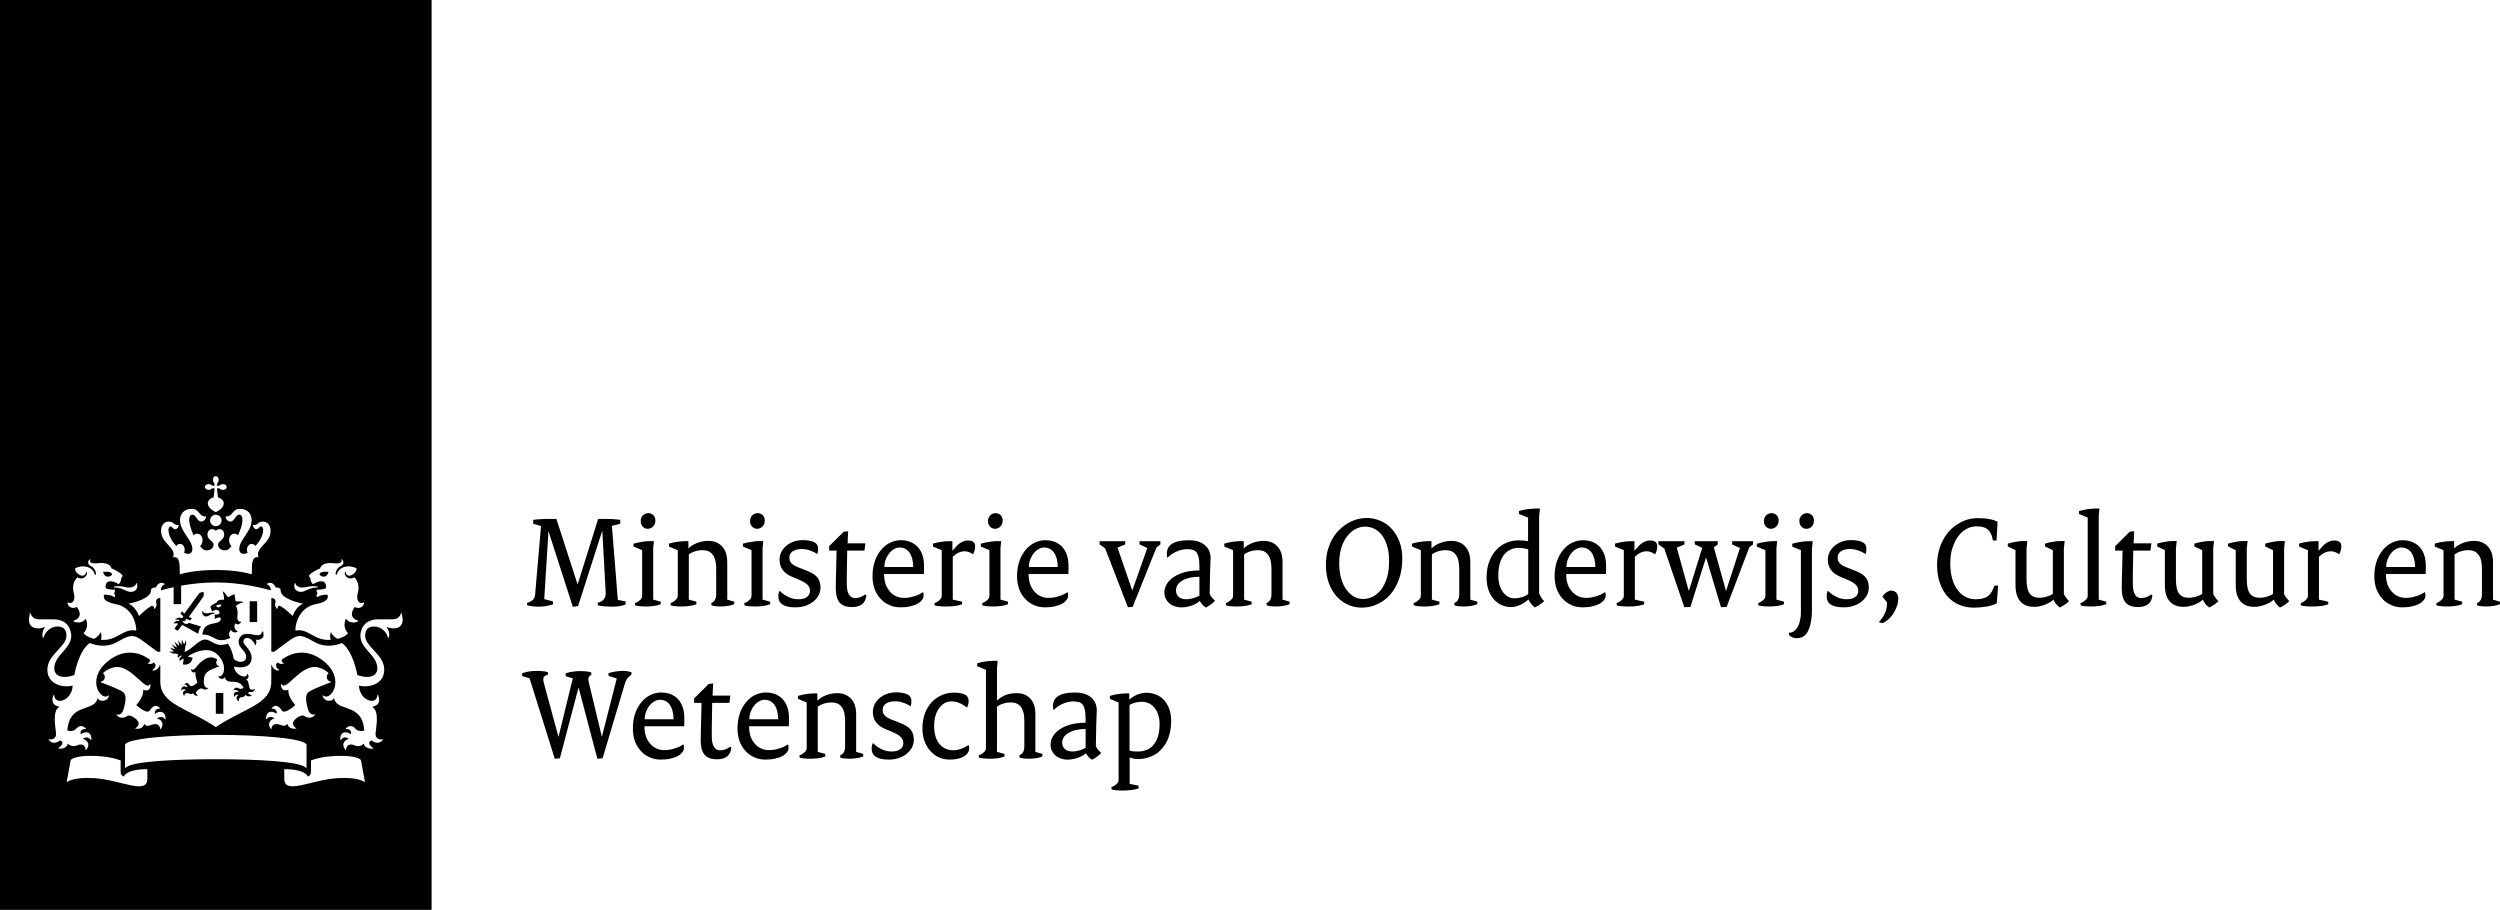 <?xml version="1.0" encoding="UTF-8" standalone="no"?>
<!-- Generator: Adobe Illustrator 16.0.4, SVG Export Plug-In . SVG Version: 6.00 Build 0)  -->

<svg
   xmlns:dc="http://purl.org/dc/elements/1.1/"
   xmlns:cc="http://creativecommons.org/ns#"
   xmlns:rdf="http://www.w3.org/1999/02/22-rdf-syntax-ns#"
   xmlns:svg="http://www.w3.org/2000/svg"
   xmlns="http://www.w3.org/2000/svg"
   xmlns:sodipodi="http://sodipodi.sourceforge.net/DTD/sodipodi-0.dtd"
   xmlns:inkscape="http://www.inkscape.org/namespaces/inkscape"
   version="1.1"
   id="Layer_1"
   x="0px"
   y="0px"
   width="217.819"
   height="79.273"
   viewBox="0 0 217.819 79.273"
   enable-background="new 0 0 240 150"
   xml:space="preserve"
   inkscape:version="0.48.4 r9939"
   sodipodi:docname="Logo_ministerie_OCW.svg"><sodipodi:namedview
     pagecolor="#ffffff"
     bordercolor="#666666"
     borderopacity="1"
     objecttolerance="10"
     gridtolerance="10"
     guidetolerance="10"
     inkscape:pageopacity="0"
     inkscape:pageshadow="2"
     inkscape:window-width="1920"
     inkscape:window-height="1056"
     id="namedview119"
     showgrid="false"
     fit-margin-top="0"
     fit-margin-left="0"
     fit-margin-right="0"
     fit-margin-bottom="0"
     inkscape:zoom="1.2166667"
     inkscape:cx="107.923"
     inkscape:cy="39.391"
     inkscape:window-x="0"
     inkscape:window-y="24"
     inkscape:window-maximized="1"
     inkscape:current-layer="Layer_1" /><defs
     id="defs121" /><g
     transform="translate(-12.077,-35.118)"
     id="g3"><rect
       style="fill:#000000"
       id="rect5"
       height="1.814"
       width="0.654"
       y="87.503"
       x="33.828" /><path
       style="fill:#000000"
       inkscape:connector-curvature="0"
       id="path7"
       d="m 30.581,88.376 c 0.292,-0.202 0.675,-0.162 0.61,0.214 0,0 -0.063,0.08 -0.424,0.08 0,0 0.016,0.129 0.048,0.168 0,0 -0.084,0.102 -0.026,0.197 0,0 0.321,-0.161 0.497,-0.114 0.074,0.179 0.008,0.417 -0.508,0.5 -0.646,0.102 -0.997,0.286 -1.067,0.988 0.502,-0.038 0.818,0.2 1.207,0.387 0.586,0.272 1.232,-0.109 1.232,-0.111 -0.142,-0.128 -0.175,-0.502 0.058,-0.678 0.123,0.237 0.387,0.266 0.557,0.142 0.018,-0.013 0.015,-0.033 0,-0.042 -0.284,-0.153 -0.315,-0.413 -0.183,-0.691 0.148,0.215 0.473,0.049 0.507,-0.134 0.002,-0.011 -0.008,-0.014 -0.019,-0.009 -0.218,0.069 -0.318,-0.17 -0.318,-0.333 0,-0.145 0.111,-0.666 -0.125,-1.019 0.068,-0.114 0.479,-0.292 0.608,-0.314 0.039,-0.006 0.041,-0.037 -0.003,-0.056 -0.172,-0.075 -0.567,0.008 -0.635,-0.076 0,0 -0.072,-0.571 -0.097,-0.585 -0.025,-0.015 -0.536,0.253 -0.536,0.253 -0.107,-0.007 -0.266,-0.378 -0.425,-0.479 -0.04,-0.025 -0.065,-0.005 -0.048,0.031 0.056,0.118 0.144,0.558 0.09,0.679 -0.454,-0.041 -0.61,0.132 -0.637,0.257 -0.11,0.027 -0.539,0.268 -0.539,0.356 0,0.027 0.025,0.09 0.065,0.11 -0.003,0.001 -0.025,0.16 0.111,0.279 z m 0.809,-0.581 c -0.141,0.276 -0.332,0.294 -0.476,0.142 -0.01,-0.094 0.18,-0.16 0.476,-0.142 z" /><path
       style="fill:#000000"
       inkscape:connector-curvature="0"
       id="path9"
       d="M 21.841,85.193 C 21.82,84.964 21.59,84.91 21.056,84.938 c 0.102,0.479 0.526,0.544 0.785,0.255 z" /><path
       style="fill:#000000"
       inkscape:connector-curvature="0"
       id="path11"
       d="m 27.581,89.473 -0.267,0.365 c -0.058,0.079 0.221,0.283 0.279,0.204 l 0.35,-0.478 c 0,0 1.126,0.604 1.408,0.777 0.017,-0.236 0.102,-0.454 0.237,-0.634 -0.349,-0.097 -1.055,-0.326 -1.055,-0.326 -0.034,0.056 -0.153,0.103 -0.234,0.103 -0.181,0 -0.302,-0.203 -0.333,-0.271 -0.003,-0.008 -0.002,-0.013 0.009,-0.008 0.048,0.021 0.174,0.076 0.212,0.024 l 0.143,-0.197 0.318,0.149 0.149,-0.21 -0.27,-0.089 1.279,-1.797 c 0.031,-0.045 0.021,-0.312 0.01,-0.41 -0.097,0.02 -0.354,0.095 -0.387,0.139 l -1.301,1.781 -0.169,-0.229 -0.151,0.209 0.242,0.254 -0.12,0.164 c -0.274,-0.162 -0.52,0.036 -0.602,0.123 -0.008,0.01 -0.005,0.014 0.004,0.012 0.079,-0.021 0.38,-0.086 0.379,0.115 -0.332,-0.1 -0.464,0.122 -0.498,0.194 -0.008,0.014 0,0.018 0.008,0.016 0.059,-0.015 0.271,-0.073 0.36,0.02 z" /><path
       style="fill:#000000"
       inkscape:connector-curvature="0"
       id="path13"
       d="m 40.704,84.938 c -0.535,-0.028 -0.764,0.025 -0.786,0.255 0.259,0.289 0.683,0.224 0.786,-0.255 z" /><path
       style="fill:#000000"
       inkscape:connector-curvature="0"
       id="path15"
       d="m 29.76,88.368 c -0.007,-0.032 -0.035,-0.032 -0.045,0.003 -0.075,0.272 0.124,0.457 0.307,0.457 0.278,0 0.298,-0.2 0.734,-0.257 0.038,-0.005 0.039,-0.055 0.005,-0.065 -0.024,-0.007 -0.254,-0.032 -0.463,0.021 -0.34,0.086 -0.51,-0.041 -0.538,-0.159 z" /><path
       style="fill:#000000"
       inkscape:connector-curvature="0"
       id="path17"
       d="m 31.206,93.164 c 0.02,-0.006 0.017,-0.026 -0.005,-0.021 -0.184,0.036 -0.428,-0.252 -0.182,-0.552 -0.163,-0.114 -0.366,-0.2 -0.524,-0.201 -0.715,0 -1.252,0.78 -1.353,0.893 -0.092,0.104 -0.279,0.283 -0.393,0.125 -0.014,-0.021 -0.022,-0.019 -0.022,0.007 0,0.321 0.262,0.324 0.364,0.267 0.01,-0.006 0.017,-0.005 0.015,0.009 -0.041,0.331 0.164,0.885 0.169,0.899 -0.029,0.031 -0.331,0.318 -0.543,0.318 -0.143,0 -0.169,-0.274 -0.387,-0.274 -0.068,0 -0.135,0.033 -0.205,0.107 -0.008,0.01 -0.005,0.022 0.015,0.022 0.166,0.008 0.262,0.107 0.225,0.255 -0.204,-0.171 -0.514,-0.144 -0.507,0.247 0,0.019 0.014,0.025 0.025,0.011 0.145,-0.21 0.371,-0.058 0.393,-0.035 -0.15,0.023 -0.408,0.194 -0.177,0.51 0.009,0.013 0.015,0.008 0.016,-0.005 0.005,-0.068 0.039,-0.238 0.243,-0.238 0.216,0 0.36,0.191 0.525,-0.009 0.065,0.265 0.344,0.24 0.423,0.226 0.007,-10e-4 0.012,-0.008 0.003,-0.013 -0.124,-0.083 -0.166,-0.171 -0.166,-0.237 0,-0.173 0.353,-0.381 0.46,-0.381 0.106,0 0.142,0.107 0.338,0.107 0.084,0 0.186,-0.034 0.273,-0.138 0.013,-0.015 0.008,-0.022 -0.011,-0.019 -0.243,0.055 -0.384,-0.174 -0.384,-0.588 0.002,-0.793 0.425,-0.935 1.372,-1.292 z" /><path
       style="fill:#000000"
       inkscape:connector-curvature="0"
       id="path19"
       d="m 26.79,91.896 0.429,0.188 0.031,-0.046 0.37,0.096 c -0.098,0.104 -0.061,0.249 -0.044,0.301 0.002,0.007 0.011,0.01 0.017,0.001 0.033,-0.053 0.15,-0.206 0.359,-0.198 0.015,0 0.016,0.006 0.007,0.011 -0.072,0.036 -0.306,0.18 -0.227,0.462 0.003,0.011 0.017,0.014 0.023,0.004 0.09,-0.129 0.259,-0.188 0.326,-0.21 l -0.066,0.499 c 0.385,0.107 0.803,-0.147 0.844,-0.583 l -0.43,-0.098 c 0.462,-0.337 1.085,-0.563 1.665,-0.563 0.917,0 1.505,0.988 1.505,1.577 0,0.147 -0.016,0.364 -0.128,0.526 -0.17,0.247 -0.3,0.192 -0.36,0.131 -0.016,-0.016 -0.026,-0.014 -0.02,0.012 0.076,0.318 0.488,0.308 0.538,0.146 0.013,-0.041 0.032,-0.028 0.036,-0.012 0.211,0.758 1.157,-0.052 1.643,0.916 -0.021,0.011 -0.263,0.138 -0.402,0.051 -0.273,-0.177 -0.423,-0.002 -0.473,0.117 -0.008,0.018 0,0.023 0.014,0.021 0.301,-0.062 0.421,0.128 0.438,0.183 -0.229,-0.097 -0.547,0.016 -0.402,0.403 0.008,0.02 0.021,0.019 0.028,-0.002 0.098,-0.27 0.328,-0.174 0.351,-0.16 -0.134,0.064 -0.326,0.325 0.007,0.547 0.013,0.01 0.024,0.004 0.021,-0.012 -0.033,-0.192 0.06,-0.335 0.2,-0.335 0.078,0 0.281,0.007 0.379,-0.23 0.133,0.229 0.406,0.144 0.534,0.097 0.021,-0.009 0.022,-0.027 -0.004,-0.035 -0.174,-0.051 -0.405,-0.172 -0.213,-0.306 0,0 0.365,0.134 0.502,-0.222 0.008,-0.021 0,-0.032 -0.019,-0.021 -0.018,0.009 -0.38,0.199 -0.464,-0.143 -0.056,-0.229 -0.09,-0.61 -0.279,-0.695 0.206,-0.086 0.279,-0.256 0.118,-0.478 -0.011,-0.016 -0.031,-0.037 -0.032,-0.002 -0.026,0.521 -1.112,0.088 -1.138,-0.64 0.765,0.192 1.526,0.008 1.526,-0.761 0,-0.739 -0.714,-1.064 -0.714,-1.422 0,-0.249 0.215,-0.311 0.323,-0.311 0.293,0 0.626,0.351 0.688,0.634 0.003,0.016 0.02,0.02 0.032,0.003 0.103,-0.151 0.122,-0.387 0.036,-0.458 -0.021,-0.016 0,-0.048 0.03,-0.027 0.071,0.05 0.648,-0.002 0.648,-0.399 0,-0.134 -0.042,-0.216 -0.033,-0.275 0.007,-0.049 -0.07,-0.07 -0.096,-0.006 -0.032,0.083 -0.092,0.29 -0.376,0.29 -0.239,0 -0.654,-0.122 -0.937,-0.122 -0.536,0 -0.731,0.402 -0.731,0.683 0,0.626 0.655,0.742 0.655,1.342 0,0.446 -0.63,0.588 -1.077,0.166 -0.113,-0.521 -0.216,-0.897 -0.508,-1.331 -1.161,0.372 -1.389,-0.363 -2.016,-0.363 -0.527,0 -1.215,0.943 -1.767,1.073 l 0.078,-0.558 0.062,-0.012 -0.016,-0.462 c 0,0 -0.125,0.3 -0.143,0.344 -0.015,0.036 -0.036,0.033 -0.048,0.006 -0.059,-0.138 -0.177,-0.407 -0.177,-0.407 0,0 -0.007,0.366 -0.009,0.445 0,0.027 -0.021,0.034 -0.038,0.011 l -0.278,-0.406 c 0,0 0.068,0.316 0.105,0.486 0.005,0.023 -0.015,0.033 -0.032,0.017 l -0.379,-0.357 c 0,0 0.105,0.257 0.197,0.486 0.009,0.022 -0.009,0.038 -0.031,0.021 -0.07,-0.047 -0.416,-0.278 -0.416,-0.278 0,0 0.163,0.237 0.283,0.414 0.014,0.019 0.003,0.04 -0.025,0.03 -0.249,-0.094 -0.424,-0.158 -0.424,-0.158 0,0 0.153,0.149 0.328,0.321 0.019,0.018 0.017,0.041 -0.02,0.041 -0.068,0 -0.384,0.002 -0.384,0.002 z" /><path
       style="fill:#000000"
       inkscape:connector-curvature="0"
       id="path21"
       d="M 12.077,114.391 H 49.682 V 35.118 H 12.077 v 79.273 z m 12.839,-11.417 c 0,1.428 -2.352,0.088 -4.622,-0.057 -1.885,-0.123 -2.411,0.358 -2.411,0.358 l 0.346,-1.906 c 0.019,-0.103 0.426,-0.396 1.725,-0.396 1.564,0 2.348,0.3 2.634,0.4 v 1 c 0,0.228 0.114,0.34 0.288,0.41 0,-0.085 0.261,-0.65 2.04,-0.65 v 0.841 z m -2.108,-7.548 c -0.25,-0.215 -1.352,-0.632 -1.958,-0.863 -0.032,-0.013 -0.029,-0.035 0,-0.042 0.167,-0.047 0.331,-0.148 0.353,-0.354 0.015,-0.129 -0.013,-0.305 -0.158,-0.39 0.299,-0.324 0.893,-0.551 1.206,-0.551 1.199,0 2.216,1.624 2.703,1.624 0.061,0 0.14,-0.022 0.211,-0.126 0.017,-0.022 0.033,-0.024 0.033,0.013 0,0.49 -0.26,0.534 -0.399,0.534 -0.078,0.001 -0.162,-0.024 -0.222,-0.059 -0.016,-0.009 -0.024,-0.001 -0.024,0.017 0,0.019 0.004,0.068 0.004,0.102 0,0.578 -0.604,1.21 -0.604,1.21 0.272,0.284 0.955,0.762 1.146,0.508 0.082,-0.104 0.439,-0.746 0.917,-0.234 0.017,0.02 0.005,0.041 -0.027,0.041 -0.27,0 -0.479,0.183 -0.406,0.461 0.387,-0.309 0.921,-0.259 0.921,0.454 0,0.029 -0.028,0.035 -0.042,0.015 -0.255,-0.366 -0.659,-0.118 -0.718,-0.065 0.271,0.041 0.741,0.358 0.328,0.922 -0.018,0.025 -0.034,0.02 -0.036,0 -0.042,-0.37 -0.268,-0.434 -0.452,-0.434 -0.378,0 -0.655,0.349 -0.944,-0.021 -0.104,0.483 -0.641,0.438 -0.771,0.416 -0.017,-0.003 -0.019,-0.017 -0.008,-0.024 0.169,-0.109 0.3,-0.262 0.3,-0.429 0,-0.3 -0.574,-0.692 -0.848,-0.692 -0.163,0 -0.28,0.195 -0.595,0.195 -0.163,0 -0.353,-0.066 -0.509,-0.263 -0.012,-0.016 -0.005,-0.027 0.014,-0.024 0.13,0.021 0.485,0.108 0.65,-0.531 0.173,-0.671 0.231,-1.155 -0.065,-1.41 z m 0.219,6.585 c -0.039,0.043 -0.055,-10e-4 -0.055,-0.034 l -0.001,-1.938 c 0,-0.564 3.83,-0.894 7.908,-0.894 4.078,0 7.908,0.329 7.908,0.894 l -10e-4,1.938 c 0,0.033 -0.016,0.077 -0.055,0.034 -0.485,-0.552 -4.197,-0.743 -7.852,-0.743 -3.655,0 -7.366,0.191 -7.852,0.743 z m 12.742,-5.157 c -0.032,0 -0.043,-0.021 -0.027,-0.041 0.478,-0.512 0.835,0.131 0.917,0.234 0.191,0.254 0.874,-0.224 1.147,-0.508 0,0 -0.604,-0.632 -0.604,-1.21 0,-0.033 0.003,-0.083 0.003,-0.102 0,-0.018 -0.008,-0.025 -0.023,-0.017 -0.06,0.034 -0.145,0.06 -0.223,0.059 -0.138,0 -0.398,-0.044 -0.398,-0.534 0,-0.037 0.017,-0.035 0.033,-0.013 0.071,0.104 0.151,0.126 0.211,0.126 0.487,0 1.504,-1.624 2.703,-1.624 0.313,0 0.906,0.227 1.206,0.551 -0.146,0.085 -0.172,0.261 -0.158,0.39 0.022,0.206 0.186,0.308 0.353,0.354 0.03,0.007 0.032,0.029 0,0.042 -0.606,0.231 -1.707,0.648 -1.957,0.863 -0.296,0.255 -0.238,0.739 -0.067,1.407 0.165,0.64 0.52,0.553 0.65,0.531 0.019,-0.003 0.025,0.009 0.014,0.024 -0.157,0.196 -0.347,0.263 -0.51,0.263 -0.314,0 -0.432,-0.195 -0.595,-0.195 -0.274,0 -0.848,0.393 -0.848,0.692 0,0.167 0.131,0.319 0.3,0.429 0.011,0.008 0.008,0.021 -0.008,0.024 -0.13,0.021 -0.667,0.067 -0.771,-0.416 -0.289,0.37 -0.565,0.021 -0.944,0.021 -0.184,0 -0.41,0.063 -0.452,0.434 -0.002,0.02 -0.018,0.025 -0.036,0 -0.413,-0.563 0.057,-0.881 0.328,-0.922 -0.059,-0.053 -0.462,-0.301 -0.717,0.065 -0.014,0.021 -0.042,0.015 -0.042,-0.015 0,-0.713 0.535,-0.763 0.922,-0.454 0.072,-0.275 -0.137,-0.458 -0.407,-0.458 z m 5.697,6.063 c -2.27,0.145 -4.622,1.484 -4.622,0.057 v -0.841 c 1.779,0 2.04,0.565 2.04,0.65 0.174,-0.07 0.289,-0.183 0.289,-0.41 v -1 c 0.286,-0.101 1.07,-0.4 2.633,-0.4 1.3,0 1.708,0.294 1.726,0.396 l 0.346,1.906 c -0.002,0 -0.528,-0.481 -2.412,-0.358 z M 39.969,84.643 c 0.047,-0.232 0.345,-0.567 1.246,-0.447 0.426,0.053 0.733,-0.059 0.589,-0.307 -0.024,-0.042 0.052,-0.05 0.092,-0.009 0.099,0.099 0.234,0.377 -0.139,0.563 -0.414,0.21 -0.438,0.624 -0.441,0.684 -0.007,0.088 0.099,0.097 0.123,0.009 0.19,-0.7 1.146,-0.85 1.712,-0.479 -0.034,0.375 -0.437,0.623 -0.657,0.623 -0.127,0 -0.303,-0.127 -0.303,-0.302 0,-0.084 -0.043,-0.073 -0.068,-0.007 -0.094,0.249 0.274,0.763 0.822,0.449 0.558,0.558 0.335,1.244 0.279,1.497 -0.1,0.454 0.123,0.896 0.532,0.689 0.021,-0.009 0.042,-0.018 0.042,0.032 0,0.285 -0.373,0.608 -0.812,0.362 -0.058,0.081 -0.675,0.88 0.273,1.188 0.041,0.014 0.056,0.055 -0.007,0.08 -0.7,0.293 -1.039,-0.244 -1.039,-0.244 -0.352,0.805 0.188,1.252 0.188,1.252 -0.076,0.145 -0.411,0.388 -0.917,0.502 -0.193,-0.104 -0.463,-0.301 -0.575,-0.604 0,0 -0.137,0.352 -0.013,0.687 -1.429,0.131 -1.935,-1.012 -3.035,-0.807 -0.032,0.006 -0.047,-0.014 -0.047,-0.048 0,-0.704 0.432,-1.992 1.794,-2.253 1.359,-0.263 0.993,-0.82 0.993,-0.82 -0.573,-0.026 -0.904,0.223 -0.904,0.223 -0.105,-0.171 0.043,-0.356 0.043,-0.356 -0.055,-0.066 -0.086,-0.3 -0.086,-0.3 0.646,0 0.815,-0.139 0.815,-0.139 0.098,-0.383 -0.167,-0.924 -1.125,-0.345 -0.239,-0.213 -0.221,-0.539 -0.221,-0.539 -0.072,-0.033 -0.118,-0.146 -0.118,-0.195 0,-0.16 0.767,-0.589 0.964,-0.639 z m -2.221,1.335 c 0.021,-0.081 0.068,-0.062 0.08,-0.007 0.051,0.215 0.315,0.339 0.594,0.339 0.345,0 0.419,-0.119 0.963,-0.119 0.049,0 0.388,0 0.388,0.07 0,0.069 -0.158,0.033 -0.388,0.072 -0.522,0.09 -0.729,0.353 -1.096,0.353 -0.334,0 -0.674,-0.226 -0.541,-0.708 z m -7.505,-8.681 c 0.12,0 0.226,0.052 0.284,0.095 0.121,0.084 0.187,0.07 0.226,0.03 0.04,-0.04 0.053,-0.105 -0.031,-0.226 -0.041,-0.059 -0.093,-0.164 -0.093,-0.284 0,-0.206 0.135,-0.31 0.251,-0.31 0.116,0 0.251,0.104 0.251,0.31 0,0.12 -0.052,0.226 -0.094,0.284 -0.084,0.12 -0.071,0.186 -0.032,0.226 0.04,0.04 0.106,0.054 0.226,-0.03 0.059,-0.043 0.164,-0.095 0.285,-0.095 0.206,0 0.308,0.136 0.308,0.252 0,0.116 -0.102,0.251 -0.308,0.251 -0.121,0 -0.226,-0.051 -0.285,-0.094 -0.12,-0.084 -0.187,-0.07 -0.226,-0.031 -0.039,0.039 0.019,0.453 0.065,0.779 0.341,0.072 0.506,0.346 0.506,0.505 0,0.41 -0.439,0.647 -0.697,0.785 -0.258,-0.138 -0.697,-0.375 -0.697,-0.785 0,-0.159 0.165,-0.433 0.506,-0.505 0.046,-0.326 0.104,-0.74 0.064,-0.779 -0.039,-0.039 -0.105,-0.053 -0.226,0.031 -0.059,0.043 -0.164,0.094 -0.284,0.094 -0.207,0 -0.309,-0.135 -0.309,-0.251 0,-0.116 0.104,-0.252 0.31,-0.252 z m 1.137,3.165 c 0,0.276 -0.224,0.501 -0.5,0.501 -0.276,0 -0.501,-0.225 -0.501,-0.501 0,-0.276 0.225,-0.5 0.501,-0.5 0.276,0 0.5,0.224 0.5,0.5 z m -4.602,0.1 c 0.454,0 0.382,0.295 0.769,0.295 0.048,0 0.097,-0.012 0.097,0.022 0,0.128 -0.108,0.346 -0.285,0.346 -0.237,0 -0.242,-0.237 -0.418,-0.237 -0.076,0 -0.186,0.062 -0.186,0.305 0,0.473 0.309,0.996 0.674,1.399 0.083,-0.115 0.197,-0.188 0.334,-0.188 0.215,0 0.405,0.226 0.405,0.504 0,0.103 -0.017,0.178 -0.054,0.264 0.122,0.068 0.229,0.106 0.311,0.106 0.165,0 0.413,-0.066 0.413,-0.427 0,-0.804 -1.077,-1.511 -1.077,-2.529 0,-0.486 0.325,-0.971 1.004,-0.971 0.728,0 0.592,0.665 1.222,0.665 0.029,0 0.052,0.009 0.052,0.035 0,0.041 -0.109,0.408 -0.435,0.408 -0.349,0 -0.447,-0.603 -0.755,-0.603 -0.115,0 -0.288,0.067 -0.288,0.477 0,0.317 0.157,0.831 0.383,1.323 0.082,-0.082 0.192,-0.141 0.317,-0.141 0.27,0 0.464,0.26 0.464,0.572 0,0.197 -0.078,0.388 -0.212,0.514 0.159,0.203 0.321,0.368 0.542,0.368 0.435,0 0.627,-0.247 0.627,-0.516 0,-0.292 -0.531,-0.397 -0.531,-0.853 0,-0.309 0.201,-0.482 0.394,-0.482 0.208,0 0.314,0.138 0.336,0.138 0.021,0 0.127,-0.138 0.335,-0.138 0.193,0 0.395,0.174 0.395,0.482 0,0.455 -0.532,0.561 -0.532,0.853 0,0.269 0.192,0.516 0.627,0.516 0.22,0 0.383,-0.165 0.542,-0.368 -0.134,-0.126 -0.211,-0.316 -0.211,-0.514 0,-0.312 0.194,-0.572 0.464,-0.572 0.125,0 0.236,0.059 0.318,0.141 0.226,-0.492 0.383,-1.006 0.383,-1.323 0,-0.409 -0.172,-0.477 -0.288,-0.477 -0.309,0 -0.407,0.603 -0.755,0.603 -0.326,0 -0.435,-0.367 -0.435,-0.408 0,-0.026 0.023,-0.035 0.052,-0.035 0.63,0 0.495,-0.665 1.222,-0.665 0.679,0 1.004,0.484 1.004,0.971 0,1.019 -1.078,1.726 -1.078,2.529 0,0.36 0.249,0.427 0.413,0.427 0.081,0 0.189,-0.038 0.311,-0.106 -0.038,-0.086 -0.054,-0.161 -0.054,-0.264 0,-0.278 0.189,-0.504 0.405,-0.504 0.136,0 0.25,0.072 0.334,0.188 0.365,-0.403 0.673,-0.927 0.673,-1.399 0,-0.242 -0.109,-0.305 -0.186,-0.305 -0.176,0 -0.181,0.237 -0.418,0.237 -0.177,0 -0.286,-0.218 -0.286,-0.346 0,-0.034 0.049,-0.022 0.097,-0.022 0.387,0 0.315,-0.295 0.769,-0.295 0.153,0 0.669,0.082 0.669,0.813 0,1.108 -1.368,1.442 -1.051,2.293 -0.581,-0.084 -0.574,0.481 -0.584,1.493 0,0 -1.131,-0.383 -3.136,-0.383 -2.005,0 -3.136,0.383 -3.136,0.383 -0.011,-1.012 -0.004,-1.577 -0.585,-1.493 0.318,-0.851 -1.05,-1.185 -1.05,-2.293 -0.001,-0.731 0.516,-0.813 0.669,-0.813 z m -2.846,5.409 c 0.011,-0.055 0.058,-0.074 0.08,0.007 0.133,0.482 -0.208,0.708 -0.541,0.708 -0.367,0 -0.573,-0.263 -1.097,-0.353 -0.23,-0.039 -0.388,-0.003 -0.388,-0.072 0,-0.07 0.338,-0.07 0.388,-0.07 0.544,0 0.618,0.119 0.964,0.119 0.279,0 0.543,-0.124 0.594,-0.339 z m -5.928,1.635 c 0.409,0.206 0.631,-0.235 0.532,-0.689 -0.056,-0.253 -0.278,-0.939 0.279,-1.497 0.547,0.313 0.916,-0.2 0.822,-0.449 -0.025,-0.066 -0.068,-0.077 -0.068,0.007 0,0.175 -0.176,0.302 -0.303,0.302 -0.22,0 -0.624,-0.248 -0.657,-0.623 0.566,-0.37 1.522,-0.221 1.712,0.479 0.023,0.088 0.129,0.079 0.123,-0.009 -0.003,-0.06 -0.029,-0.474 -0.442,-0.684 -0.372,-0.187 -0.236,-0.465 -0.138,-0.563 0.04,-0.041 0.116,-0.033 0.092,0.009 -0.144,0.248 0.164,0.359 0.59,0.307 0.901,-0.12 1.198,0.215 1.246,0.447 0.197,0.051 0.963,0.479 0.963,0.64 0,0.049 -0.044,0.162 -0.117,0.195 0,0 0.018,0.326 -0.221,0.539 -0.958,-0.579 -1.225,-0.038 -1.125,0.345 0,0 0.169,0.139 0.814,0.139 0,0 -0.031,0.233 -0.085,0.3 0,0 0.148,0.186 0.043,0.356 0,0 -0.331,-0.249 -0.904,-0.223 0,0 -0.366,0.558 0.993,0.82 1.363,0.261 1.794,1.549 1.794,2.253 0,0.034 -0.015,0.054 -0.046,0.048 -1.101,-0.205 -1.606,0.938 -3.035,0.807 0.124,-0.335 -0.013,-0.687 -0.013,-0.687 -0.113,0.303 -0.383,0.499 -0.575,0.604 -0.508,-0.114 -0.842,-0.357 -0.919,-0.502 0,0 0.54,-0.447 0.188,-1.252 0,0 -0.339,0.537 -1.039,0.244 -0.062,-0.025 -0.048,-0.066 -0.006,-0.08 0.947,-0.308 0.33,-1.106 0.273,-1.188 -0.439,0.246 -0.812,-0.077 -0.812,-0.362 -0.001,-0.05 0.019,-0.041 0.041,-0.033 z m -3.342,0.964 c -0.021,-0.045 0.034,-0.077 0.062,-0.021 0.074,0.146 0.207,0.529 0.739,0.529 0.005,0 1.088,0.002 1.271,0.002 1.42,0 1.55,1.147 1.55,1.43 0,1.163 -1.478,1.669 -1.478,2.85 0,0.277 0.141,0.739 0.905,0.739 0.313,0 0.645,-0.09 0.844,-0.175 0,0 0.341,-2.069 1.343,-2.784 0,0 1.174,0.569 2.335,-0.06 0.888,-0.48 1.306,-0.802 2.084,-0.264 0.778,0.538 1.458,1.116 1.543,1.101 l 0.186,-0.036 v -4.649 c -0.361,-0.038 -0.386,0.285 -0.37,0.37 0.02,0.109 0.139,0.193 -0.109,0.562 -0.02,0.026 -0.048,0.016 -0.051,-0.015 -0.01,-0.094 -0.058,-0.251 -0.184,-0.251 -0.122,0 -0.674,0.416 -1.146,0.889 0,0 -0.271,-0.819 -0.922,-1.071 0.369,-0.057 1.963,-0.443 1.963,-1.141 0,-0.233 0.263,-0.287 0.435,-0.273 0.007,-0.021 0.268,-0.64 0.754,-0.316 0.026,0.017 0.019,0.054 -0.009,0.062 -0.215,0.049 -0.307,0.272 -0.315,0.514 0.175,-0.054 0.567,-0.167 1.112,-0.286 v 1.482 h 0.654 v -1.612 c 0.834,-0.15 1.884,-0.281 3.022,-0.281 2.346,0 4.324,0.555 4.789,0.697 -0.009,-0.241 -0.101,-0.465 -0.315,-0.514 -0.028,-0.008 -0.035,-0.045 -0.009,-0.062 0.486,-0.323 0.747,0.296 0.755,0.316 0.171,-0.014 0.434,0.04 0.434,0.273 0,0.697 1.594,1.084 1.963,1.141 -0.651,0.252 -0.922,1.071 -0.922,1.071 -0.473,-0.473 -1.026,-0.889 -1.147,-0.889 -0.125,0 -0.173,0.157 -0.183,0.251 -0.003,0.03 -0.032,0.041 -0.051,0.015 -0.247,-0.369 -0.129,-0.453 -0.109,-0.562 0.017,-0.085 -0.009,-0.408 -0.37,-0.37 v 4.649 l 0.186,0.036 c 0.085,0.016 0.764,-0.562 1.543,-1.101 0.778,-0.538 1.196,-0.217 2.084,0.264 1.161,0.629 2.336,0.06 2.336,0.06 1.001,0.715 1.343,2.784 1.343,2.784 0.199,0.085 0.529,0.175 0.843,0.175 0.765,0 0.905,-0.462 0.905,-0.739 0,-1.181 -1.477,-1.687 -1.477,-2.85 0,-0.282 0.13,-1.43 1.549,-1.43 0.182,0 1.266,-0.002 1.271,-0.002 0.532,0 0.664,-0.383 0.738,-0.529 0.028,-0.056 0.083,-0.023 0.062,0.021 -0.041,0.097 0.061,0.245 0.061,0.541 0,0.472 -0.278,0.756 -0.794,0.756 -0.234,0 -0.457,-0.066 -0.528,-0.109 -0.048,-0.028 -0.074,0.018 -0.051,0.044 0.226,0.263 0.244,0.755 0.151,0.875 -0.022,0.029 -0.05,0.021 -0.055,-0.003 -0.125,-0.498 -0.592,-0.97 -1.222,-0.97 -0.77,0 -0.767,0.654 -0.767,0.812 0,0.947 1.663,1.642 1.663,2.943 0,1.32 -1.395,1.604 -2.203,1.394 0.048,1.322 1.561,1.772 1.607,0.827 0.003,-0.045 0.036,-0.056 0.061,0.004 0.191,0.467 0.116,0.878 -0.473,1.008 -0.041,0.011 -0.021,0.032 0.016,0.057 0.583,0.372 0.267,1.828 0.238,2.258 -0.044,0.617 0.57,0.543 0.621,0.525 0.024,-0.011 0.049,0.003 0.011,0.052 -0.436,0.534 -0.974,0.046 -0.974,0.046 -0.407,0.127 -0.155,0.474 0.117,0.656 0.042,0.028 0.038,0.056 -0.007,0.06 -0.061,0.003 -0.69,0.056 -0.802,-0.445 -0.279,0.333 -0.688,0.212 -0.774,0.168 -0.122,-0.062 -0.711,-0.276 -0.77,0.386 -0.004,0.049 -0.032,0.018 -0.051,-0.007 -0.445,-0.56 0.032,-0.906 0.297,-0.946 -0.022,-0.032 -0.379,-0.327 -0.7,0.083 -0.021,0.028 -0.042,0.034 -0.046,-0.022 -0.037,-0.71 0.542,-0.774 0.915,-0.466 0.018,-0.073 0.142,-0.473 -0.422,-0.458 -0.014,0 -0.041,-0.021 -0.012,-0.049 0.439,-0.463 0.799,-0.041 0.883,0.059 0.196,0.23 0.682,0.14 0.727,0.134 -0.152,-2.47 -2.328,-1.595 -2.627,-2.795 -0.014,-0.064 -0.042,-0.039 -0.049,-0.018 -0.082,0.294 -0.82,0.334 -0.956,-0.243 -0.008,-0.035 -0.003,-0.062 0.023,-0.036 0.629,0.628 2.048,-1.337 0.112,-2.935 -1.652,-1.363 -3.133,-0.603 -3.696,-0.155 -0.03,0.197 0.087,0.261 0.162,0.285 0.027,0.008 0.036,0.033 -0.007,0.05 -0.158,0.06 -0.379,0.041 -0.483,-0.106 -0.355,0.248 -0.051,0.561 0.093,0.646 0.036,0.022 0.021,0.047 -0.01,0.053 -0.325,0.059 -0.594,-0.273 -0.607,-0.465 l -0.055,0.03 v 1.404 c 0,1.997 -2.305,2.274 -4.834,3.969 -2.53,-1.694 -4.835,-1.972 -4.835,-3.969 v -1.404 l -0.055,-0.03 c -0.013,0.191 -0.281,0.523 -0.607,0.465 -0.03,-0.006 -0.046,-0.03 -0.009,-0.053 0.143,-0.086 0.447,-0.398 0.092,-0.646 -0.104,0.147 -0.326,0.166 -0.483,0.106 -0.043,-0.017 -0.034,-0.042 -0.008,-0.05 0.076,-0.024 0.193,-0.088 0.164,-0.285 -0.563,-0.447 -2.044,-1.208 -3.696,0.155 -1.936,1.598 -0.517,3.562 0.112,2.935 0.026,-0.026 0.03,10e-4 0.023,0.036 -0.135,0.577 -0.874,0.537 -0.956,0.243 -0.006,-0.021 -0.035,-0.047 -0.048,0.018 -0.299,1.2 -2.475,0.325 -2.627,2.795 0.044,0.006 0.531,0.097 0.727,-0.134 0.083,-0.1 0.445,-0.521 0.883,-0.059 0.028,0.028 0.002,0.049 -0.012,0.049 -0.565,-0.015 -0.441,0.385 -0.423,0.458 0.375,-0.309 0.952,-0.244 0.916,0.466 -0.004,0.057 -0.024,0.051 -0.046,0.022 -0.321,-0.41 -0.678,-0.115 -0.7,-0.083 0.265,0.04 0.743,0.387 0.297,0.946 -0.019,0.024 -0.047,0.056 -0.05,0.007 -0.059,-0.662 -0.649,-0.447 -0.77,-0.386 -0.086,0.044 -0.496,0.165 -0.775,-0.168 -0.112,0.501 -0.741,0.448 -0.802,0.445 -0.046,-0.004 -0.049,-0.031 -0.007,-0.06 0.271,-0.183 0.523,-0.529 0.117,-0.656 0,0 -0.538,0.488 -0.974,-0.046 -0.039,-0.049 -0.015,-0.062 0.011,-0.052 0.05,0.018 0.665,0.092 0.621,-0.525 -0.029,-0.43 -0.345,-1.886 0.238,-2.258 0.037,-0.024 0.056,-0.046 0.016,-0.057 -0.589,-0.13 -0.665,-0.541 -0.473,-1.008 0.024,-0.06 0.057,-0.049 0.061,-0.004 0.046,0.945 1.559,0.495 1.606,-0.827 -0.809,0.21 -2.203,-0.073 -2.203,-1.394 0,-1.302 1.663,-1.996 1.663,-2.943 0,-0.158 0.004,-0.812 -0.767,-0.812 -0.629,0 -1.097,0.472 -1.221,0.97 -0.005,0.023 -0.033,0.032 -0.055,0.003 -0.093,-0.12 -0.075,-0.612 0.15,-0.875 0.022,-0.026 -0.003,-0.072 -0.051,-0.044 -0.072,0.043 -0.293,0.109 -0.528,0.109 -0.518,0 -0.795,-0.284 -0.795,-0.756 -0.002,-0.296 0.1,-0.444 0.06,-0.541 z" /><rect
       style="fill:#000000"
       id="rect23"
       height="1.813"
       width="0.654"
       y="95.496"
       x="30.88" /><path
       style="fill:#000000"
       inkscape:connector-curvature="0"
       id="path25"
       d="m 58.909,87.976 c 0.141,0 0.27,0 0.376,-0.013 0.117,0 0.223,-0.012 0.328,-0.035 0.094,-0.012 0.2,-0.035 0.306,-0.059 0.094,-0.024 0.211,-0.059 0.34,-0.094 v -0.258 l -0.763,-0.201 0.364,-5.882 0.012,-0.012 2.113,6.564 0.458,-0.06 2.09,-6.517 h 0.024 l 0.293,5.332 c 0.023,0.48 -0.212,0.774 -0.693,0.891 v 0.223 c 0.106,0.024 0.2,0.048 0.306,0.06 0.094,0.012 0.188,0.023 0.293,0.035 0.105,0 0.211,0.012 0.317,0.012 0.118,0.013 0.235,0.013 0.375,0.013 0.224,0 0.435,-0.024 0.635,-0.048 0.199,-0.035 0.364,-0.083 0.505,-0.152 V 87.517 L 65.907,87.387 65.39,80.93 66.118,80.753 V 80.412 C 65.884,80.378 65.637,80.353 65.39,80.342 65.144,80.33 64.909,80.33 64.698,80.33 h -0.505 l -1.785,5.694 H 62.396 L 60.553,80.33 H 60.13 c -0.106,0 -0.222,0 -0.352,0 -0.129,0 -0.27,0.012 -0.411,0.012 -0.141,0.012 -0.282,0.012 -0.423,0.023 -0.141,0.013 -0.282,0.036 -0.411,0.047 v 0.341 l 0.682,0.2 -0.517,6 c -0.012,0.176 -0.082,0.317 -0.2,0.434 -0.105,0.106 -0.27,0.188 -0.493,0.259 v 0.21 c 0.14,0.036 0.305,0.06 0.458,0.083 0.164,0.024 0.317,0.037 0.446,0.037 z" /><path
       style="fill:#000000"
       inkscape:connector-curvature="0"
       id="path27"
       d="m 68.074,81.001 c 0.059,0.059 0.129,0.105 0.2,0.142 0.083,0.034 0.165,0.047 0.247,0.047 0.094,0 0.176,-0.013 0.258,-0.06 0.082,-0.036 0.152,-0.082 0.212,-0.153 0.058,-0.058 0.105,-0.14 0.14,-0.223 0.035,-0.094 0.047,-0.188 0.047,-0.294 0,-0.094 -0.012,-0.187 -0.047,-0.257 -0.035,-0.083 -0.07,-0.153 -0.129,-0.2 -0.059,-0.059 -0.129,-0.105 -0.199,-0.13 -0.071,-0.034 -0.153,-0.047 -0.235,-0.047 -0.106,0 -0.199,0.024 -0.282,0.06 -0.082,0.035 -0.152,0.082 -0.211,0.152 -0.059,0.07 -0.105,0.141 -0.129,0.224 -0.035,0.081 -0.046,0.165 -0.046,0.257 0,0.096 0.012,0.189 0.046,0.271 0.034,0.08 0.081,0.152 0.128,0.211 z" /><path
       style="fill:#000000"
       inkscape:connector-curvature="0"
       id="path29"
       d="m 68.027,87.023 c 0,0.07 -0.011,0.143 -0.047,0.2 -0.035,0.07 -0.082,0.129 -0.141,0.176 -0.058,0.059 -0.129,0.106 -0.199,0.153 -0.083,0.048 -0.152,0.081 -0.235,0.105 v 0.198 c 0.129,0.048 0.282,0.071 0.446,0.083 0.152,0.012 0.305,0.023 0.434,0.023 0.153,0 0.282,-0.012 0.411,-0.012 0.118,-0.012 0.235,-0.023 0.341,-0.035 0.117,-0.012 0.211,-0.035 0.316,-0.06 0.094,-0.022 0.188,-0.058 0.294,-0.093 V 87.538 L 68.99,87.361 V 82.9 l 0.058,-0.635 h -0.376 c -0.164,0 -0.375,0.012 -0.622,0.059 -0.246,0.036 -0.505,0.083 -0.775,0.164 v 0.248 l 0.751,0.316 v 3.971 z" /><path
       style="fill:#000000"
       inkscape:connector-curvature="0"
       id="path31"
       d="m 75.439,84.077 c 0,-0.294 -0.047,-0.563 -0.118,-0.798 -0.083,-0.224 -0.2,-0.411 -0.341,-0.564 -0.141,-0.153 -0.316,-0.27 -0.516,-0.352 -0.199,-0.083 -0.422,-0.118 -0.669,-0.118 -0.34,0 -0.669,0.059 -0.975,0.177 -0.304,0.117 -0.563,0.281 -0.762,0.481 v -0.635 h -0.282 c -0.176,0 -0.387,0.012 -0.634,0.047 -0.247,0.035 -0.505,0.082 -0.775,0.164 v 0.26 l 0.763,0.316 v 3.968 c 0,0.07 -0.012,0.143 -0.047,0.2 -0.047,0.07 -0.093,0.129 -0.152,0.176 -0.059,0.059 -0.118,0.106 -0.2,0.153 -0.07,0.048 -0.141,0.081 -0.223,0.105 v 0.198 c 0.129,0.048 0.282,0.071 0.435,0.083 0.153,0.012 0.305,0.023 0.446,0.023 0.152,0 0.282,-0.012 0.399,-0.012 0.129,-0.012 0.247,-0.023 0.353,-0.035 0.105,-0.012 0.211,-0.035 0.317,-0.06 0.094,-0.022 0.188,-0.058 0.293,-0.093 v -0.223 l -0.657,-0.177 v -3.945 c 0.128,-0.094 0.304,-0.188 0.528,-0.258 0.211,-0.07 0.446,-0.105 0.681,-0.105 0.176,0 0.328,0.023 0.481,0.082 0.141,0.06 0.259,0.153 0.364,0.281 0.106,0.118 0.188,0.282 0.247,0.493 0.047,0.2 0.083,0.446 0.083,0.729 v 2.241 c 0,0.212 -0.036,0.378 -0.106,0.495 -0.059,0.129 -0.165,0.211 -0.316,0.281 v 0.198 c 0.117,0.048 0.246,0.071 0.375,0.083 0.141,0.012 0.27,0.023 0.388,0.023 0.493,0 0.904,-0.07 1.233,-0.199 v -0.223 l -0.61,-0.177 v -3.283 z" /><path
       style="fill:#000000"
       inkscape:connector-curvature="0"
       id="path33"
       d="m 77.555,87.023 c 0,0.07 -0.012,0.143 -0.047,0.2 -0.035,0.07 -0.083,0.129 -0.141,0.176 -0.058,0.059 -0.129,0.106 -0.199,0.153 -0.082,0.048 -0.153,0.081 -0.235,0.105 v 0.198 c 0.129,0.048 0.281,0.071 0.446,0.083 0.153,0.012 0.305,0.023 0.435,0.023 0.152,0 0.281,-0.012 0.411,-0.012 0.117,-0.012 0.235,-0.023 0.34,-0.035 0.117,-0.012 0.211,-0.035 0.317,-0.06 0.094,-0.022 0.188,-0.058 0.293,-0.093 V 87.538 L 78.518,87.361 V 82.9 l 0.058,-0.635 h -0.375 c -0.165,0 -0.376,0.012 -0.622,0.059 -0.246,0.036 -0.505,0.083 -0.775,0.164 v 0.248 l 0.752,0.316 v 3.971 z" /><path
       style="fill:#000000"
       inkscape:connector-curvature="0"
       id="path35"
       d="m 77.602,81.001 c 0.059,0.059 0.129,0.105 0.2,0.142 0.082,0.034 0.165,0.047 0.247,0.047 0.094,0 0.176,-0.013 0.258,-0.06 0.083,-0.036 0.153,-0.082 0.212,-0.153 0.058,-0.058 0.106,-0.14 0.141,-0.223 0.035,-0.094 0.047,-0.188 0.047,-0.294 0,-0.094 -0.012,-0.187 -0.047,-0.257 -0.035,-0.083 -0.07,-0.153 -0.129,-0.2 -0.059,-0.059 -0.128,-0.105 -0.199,-0.13 -0.07,-0.034 -0.153,-0.047 -0.235,-0.047 -0.105,0 -0.199,0.024 -0.281,0.06 -0.083,0.035 -0.153,0.082 -0.212,0.152 -0.059,0.07 -0.105,0.141 -0.129,0.224 -0.036,0.081 -0.047,0.165 -0.047,0.257 0,0.096 0.012,0.189 0.047,0.271 0.033,0.08 0.08,0.152 0.127,0.211 z" /><path
       style="fill:#000000"
       inkscape:connector-curvature="0"
       id="path37"
       d="m 82.966,87.506 c 0.188,-0.153 0.341,-0.34 0.447,-0.541 0.105,-0.211 0.152,-0.435 0.152,-0.656 0,-0.166 -0.023,-0.329 -0.059,-0.471 -0.047,-0.141 -0.117,-0.27 -0.199,-0.398 -0.094,-0.118 -0.223,-0.224 -0.364,-0.317 -0.152,-0.094 -0.329,-0.188 -0.54,-0.271 l -0.634,-0.246 c -0.176,-0.071 -0.329,-0.129 -0.446,-0.2 -0.117,-0.059 -0.211,-0.129 -0.282,-0.211 -0.07,-0.07 -0.116,-0.14 -0.152,-0.235 -0.023,-0.082 -0.035,-0.176 -0.035,-0.281 0,-0.094 0.023,-0.188 0.059,-0.281 0.046,-0.083 0.117,-0.165 0.211,-0.235 0.094,-0.059 0.2,-0.118 0.34,-0.152 0.141,-0.035 0.306,-0.059 0.493,-0.059 0.223,0 0.458,0.047 0.693,0.129 0.247,0.082 0.458,0.188 0.646,0.317 0.012,-0.083 0.035,-0.165 0.047,-0.247 0.012,-0.07 0.012,-0.152 0.012,-0.246 0,-0.105 -0.023,-0.212 -0.071,-0.307 -0.047,-0.081 -0.129,-0.163 -0.235,-0.223 -0.105,-0.059 -0.246,-0.117 -0.411,-0.139 -0.164,-0.037 -0.364,-0.061 -0.599,-0.061 -0.306,0 -0.587,0.047 -0.833,0.141 -0.258,0.095 -0.47,0.224 -0.646,0.376 -0.176,0.153 -0.317,0.34 -0.422,0.552 -0.094,0.2 -0.141,0.422 -0.141,0.657 0,0.341 0.094,0.622 0.27,0.869 0.188,0.247 0.446,0.446 0.787,0.587 l 0.587,0.246 c 0.2,0.083 0.364,0.165 0.481,0.235 0.129,0.082 0.234,0.153 0.317,0.235 0.07,0.081 0.129,0.163 0.165,0.246 0.036,0.083 0.047,0.177 0.047,0.281 0,0.212 -0.082,0.376 -0.247,0.518 -0.176,0.142 -0.422,0.211 -0.752,0.211 -0.316,0 -0.598,-0.058 -0.868,-0.188 -0.258,-0.118 -0.529,-0.305 -0.787,-0.553 -0.036,0.071 -0.059,0.143 -0.082,0.224 -0.012,0.094 -0.023,0.176 -0.023,0.259 0,0.316 0.117,0.562 0.363,0.716 0.235,0.164 0.611,0.247 1.127,0.247 0.329,0 0.634,-0.047 0.892,-0.142 0.269,-0.093 0.504,-0.222 0.692,-0.386 z" /><path
       style="fill:#000000"
       inkscape:connector-curvature="0"
       id="path39"
       d="m 87.054,87.142 c -0.153,0.059 -0.305,0.082 -0.481,0.082 -0.105,0 -0.211,-0.023 -0.293,-0.07 -0.094,-0.047 -0.164,-0.118 -0.223,-0.211 -0.071,-0.105 -0.117,-0.235 -0.153,-0.4 -0.036,-0.164 -0.047,-0.363 -0.047,-0.599 0,-0.223 0,-0.435 0,-0.657 0,-0.234 0.011,-0.47 0.011,-0.716 l 0.024,-1.479 h 1.503 l 0.083,-0.634 h -1.55 l 0.047,-1.058 -0.388,0.047 -1.268,1.257 v 0.388 h 0.646 l -0.035,1.562 c -0.012,0.271 -0.012,0.552 -0.023,0.856 -0.012,0.295 -0.012,0.588 -0.012,0.869 0,0.576 0.117,0.986 0.34,1.245 0.235,0.258 0.587,0.388 1.057,0.388 0.799,0 1.221,-0.353 1.269,-1.046 l -0.118,-0.047 c -0.119,0.093 -0.248,0.164 -0.389,0.223 z" /><path
       style="fill:#000000"
       inkscape:connector-curvature="0"
       id="path41"
       d="m 92.535,86.837 c -0.012,-0.061 -0.023,-0.105 -0.035,-0.13 -0.105,0.069 -0.235,0.142 -0.364,0.211 -0.141,0.059 -0.27,0.117 -0.422,0.153 -0.142,0.047 -0.282,0.082 -0.435,0.105 -0.153,0.023 -0.294,0.035 -0.435,0.035 -0.247,0 -0.47,-0.046 -0.681,-0.141 -0.211,-0.095 -0.399,-0.234 -0.552,-0.411 -0.153,-0.177 -0.282,-0.388 -0.376,-0.646 -0.082,-0.259 -0.128,-0.553 -0.128,-0.882 h 3.464 c 0.011,-0.14 0.011,-0.281 0.011,-0.399 0,-0.128 0,-0.233 0,-0.352 0,-0.34 -0.047,-0.634 -0.141,-0.916 -0.094,-0.269 -0.223,-0.492 -0.399,-0.692 -0.176,-0.188 -0.387,-0.328 -0.634,-0.433 -0.258,-0.105 -0.54,-0.154 -0.857,-0.154 -0.306,0 -0.61,0.07 -0.904,0.211 -0.293,0.13 -0.552,0.342 -0.775,0.6 -0.235,0.27 -0.422,0.599 -0.563,0.985 -0.141,0.399 -0.212,0.857 -0.212,1.363 0,0.41 0.071,0.785 0.188,1.114 0.129,0.329 0.305,0.611 0.528,0.846 0.223,0.235 0.47,0.411 0.775,0.539 0.293,0.131 0.599,0.189 0.939,0.189 0.305,0 0.587,-0.023 0.845,-0.083 0.247,-0.059 0.458,-0.129 0.635,-0.223 0.176,-0.095 0.305,-0.211 0.399,-0.329 0.094,-0.117 0.141,-0.246 0.141,-0.388 0,-0.055 0,-0.114 -0.012,-0.172 z m -3.287,-2.972 c 0.082,-0.2 0.176,-0.388 0.306,-0.54 0.117,-0.151 0.258,-0.282 0.422,-0.363 0.165,-0.094 0.317,-0.142 0.481,-0.142 0.165,0 0.329,0.036 0.47,0.105 0.153,0.071 0.27,0.177 0.376,0.317 0.105,0.141 0.188,0.317 0.247,0.527 0.059,0.212 0.093,0.459 0.093,0.752 h -2.512 c 0,-0.233 0.035,-0.444 0.117,-0.656 z" /><path
       style="fill:#000000"
       inkscape:connector-curvature="0"
       id="path43"
       d="m 96.432,82.21 c -0.2,0 -0.376,0.047 -0.541,0.131 -0.164,0.081 -0.34,0.21 -0.493,0.386 l -0.329,0.364 h -0.012 v -0.822 h -0.282 c -0.175,0 -0.387,0.012 -0.634,0.047 -0.247,0.035 -0.505,0.082 -0.775,0.164 v 0.26 l 0.763,0.316 v 3.968 c 0,0.07 -0.012,0.143 -0.047,0.2 -0.046,0.07 -0.093,0.129 -0.152,0.176 -0.059,0.059 -0.118,0.106 -0.2,0.153 -0.071,0.048 -0.141,0.081 -0.223,0.105 v 0.198 c 0.128,0.048 0.281,0.071 0.446,0.083 0.152,0.012 0.317,0.023 0.493,0.023 0.164,0 0.317,-0.012 0.458,-0.012 0.129,-0.012 0.258,-0.023 0.376,-0.035 0.117,-0.012 0.222,-0.035 0.316,-0.06 0.106,-0.022 0.211,-0.058 0.305,-0.093 v -0.223 l -0.81,-0.177 v -3.733 c 0.328,-0.317 0.669,-0.481 1.033,-0.481 0.129,0 0.247,0.024 0.375,0.071 0.129,0.046 0.247,0.116 0.353,0.198 0.059,-0.105 0.105,-0.222 0.141,-0.352 0.035,-0.13 0.047,-0.247 0.047,-0.353 0.002,-0.338 -0.198,-0.502 -0.608,-0.502 z" /><path
       style="fill:#000000"
       inkscape:connector-curvature="0"
       id="path45"
       d="m 98.283,87.023 c 0,0.07 -0.011,0.143 -0.047,0.2 -0.035,0.07 -0.082,0.129 -0.141,0.176 -0.058,0.059 -0.128,0.106 -0.199,0.153 -0.083,0.048 -0.153,0.081 -0.235,0.105 v 0.198 c 0.129,0.048 0.282,0.071 0.446,0.083 0.152,0.012 0.306,0.023 0.435,0.023 0.152,0 0.281,-0.012 0.411,-0.012 0.117,-0.012 0.235,-0.023 0.34,-0.035 0.118,-0.012 0.211,-0.035 0.317,-0.06 0.094,-0.022 0.188,-0.058 0.294,-0.093 V 87.538 L 99.246,87.361 V 82.9 l 0.059,-0.635 h -0.376 c -0.164,0 -0.375,0.012 -0.622,0.059 -0.247,0.036 -0.505,0.083 -0.775,0.164 v 0.248 l 0.751,0.316 v 3.971 z" /><path
       style="fill:#000000"
       inkscape:connector-curvature="0"
       id="path47"
       d="m 98.331,81.001 c 0.059,0.059 0.129,0.105 0.2,0.142 0.082,0.034 0.164,0.047 0.247,0.047 0.094,0 0.176,-0.013 0.258,-0.06 0.082,-0.036 0.153,-0.082 0.211,-0.153 0.059,-0.058 0.105,-0.14 0.141,-0.223 0.036,-0.094 0.047,-0.188 0.047,-0.294 0,-0.094 -0.012,-0.187 -0.047,-0.257 -0.035,-0.083 -0.07,-0.153 -0.129,-0.2 -0.059,-0.059 -0.129,-0.105 -0.199,-0.13 -0.071,-0.034 -0.153,-0.047 -0.235,-0.047 -0.106,0 -0.199,0.024 -0.281,0.06 -0.082,0.036 -0.153,0.082 -0.211,0.152 -0.058,0.07 -0.105,0.141 -0.129,0.224 -0.035,0.081 -0.047,0.165 -0.047,0.257 0,0.096 0.012,0.189 0.047,0.271 0.032,0.08 0.079,0.152 0.127,0.211 z" /><path
       style="fill:#000000"
       inkscape:connector-curvature="0"
       id="path49"
       d="m 104.599,87.729 c 0.176,-0.095 0.305,-0.211 0.399,-0.329 0.094,-0.117 0.142,-0.246 0.142,-0.388 0,-0.058 0,-0.117 -0.013,-0.175 -0.012,-0.061 -0.023,-0.105 -0.035,-0.13 -0.105,0.069 -0.235,0.142 -0.364,0.211 -0.141,0.059 -0.27,0.117 -0.423,0.153 -0.141,0.047 -0.282,0.082 -0.435,0.105 -0.153,0.023 -0.293,0.035 -0.434,0.035 -0.247,0 -0.47,-0.046 -0.681,-0.141 -0.211,-0.095 -0.399,-0.234 -0.552,-0.411 -0.153,-0.177 -0.282,-0.388 -0.376,-0.646 -0.082,-0.259 -0.129,-0.553 -0.129,-0.882 h 3.463 c 0.012,-0.14 0.012,-0.281 0.012,-0.399 0,-0.128 0,-0.233 0,-0.352 0,-0.34 -0.047,-0.634 -0.14,-0.916 -0.095,-0.269 -0.224,-0.492 -0.4,-0.692 -0.176,-0.188 -0.387,-0.328 -0.634,-0.433 -0.258,-0.105 -0.541,-0.154 -0.857,-0.154 -0.305,0 -0.61,0.07 -0.904,0.211 -0.293,0.13 -0.552,0.342 -0.775,0.6 -0.234,0.27 -0.422,0.599 -0.562,0.985 -0.141,0.399 -0.211,0.857 -0.211,1.363 0,0.41 0.07,0.785 0.188,1.114 0.129,0.329 0.305,0.611 0.528,0.846 0.222,0.235 0.469,0.411 0.774,0.539 0.293,0.131 0.599,0.189 0.94,0.189 0.304,0 0.586,-0.023 0.845,-0.083 0.246,-0.056 0.457,-0.127 0.634,-0.22 z m -2.76,-3.864 c 0.083,-0.2 0.176,-0.388 0.306,-0.54 0.117,-0.151 0.258,-0.282 0.423,-0.363 0.164,-0.094 0.317,-0.142 0.481,-0.142 0.165,0 0.329,0.036 0.47,0.105 0.152,0.071 0.27,0.177 0.375,0.317 0.105,0.141 0.188,0.317 0.247,0.527 0.059,0.212 0.094,0.459 0.094,0.752 h -2.512 c -0.001,-0.233 0.034,-0.444 0.116,-0.656 z" /><polygon
       style="fill:#000000"
       id="polygon51"
       points="113.178,82.269 111.357,82.269 111.357,82.551 112.039,82.868 110.736,86.555 110.724,86.555 109.444,82.833 110.113,82.551 110.113,82.269 107.882,82.269 107.882,82.551 108.364,82.892 110.348,88.022 110.759,87.999 112.837,82.82 113.178,82.551 " /><path
       style="fill:#000000"
       inkscape:connector-curvature="0"
       id="path53"
       d="m 117.472,86.849 0.036,-1.902 c 0,-0.083 0.012,-0.188 0.012,-0.294 0,-0.106 0.012,-0.224 0.012,-0.329 0.012,-0.118 0.012,-0.223 0.012,-0.316 0.012,-0.106 0.012,-0.188 0.012,-0.246 0,-0.247 -0.047,-0.47 -0.129,-0.658 -0.082,-0.188 -0.211,-0.352 -0.375,-0.494 -0.165,-0.14 -0.353,-0.234 -0.587,-0.316 -0.235,-0.07 -0.505,-0.105 -0.798,-0.105 -0.341,0 -0.634,0.023 -0.881,0.082 -0.247,0.047 -0.446,0.129 -0.599,0.234 -0.152,0.094 -0.27,0.224 -0.34,0.365 -0.07,0.151 -0.106,0.317 -0.106,0.504 0,0.13 0.012,0.248 0.036,0.354 0.247,-0.248 0.528,-0.435 0.821,-0.564 0.305,-0.13 0.61,-0.199 0.939,-0.199 0.188,0 0.341,0.023 0.469,0.058 0.142,0.048 0.247,0.13 0.329,0.235 0.083,0.117 0.141,0.27 0.188,0.471 0.035,0.199 0.059,0.457 0.059,0.774 v 0.316 c -0.481,0 -0.916,0.059 -1.292,0.152 -0.375,0.105 -0.693,0.247 -0.951,0.423 -0.27,0.177 -0.469,0.376 -0.599,0.61 -0.141,0.224 -0.211,0.47 -0.211,0.729 0,0.187 0.036,0.362 0.106,0.516 0.082,0.164 0.176,0.306 0.317,0.423 0.129,0.117 0.282,0.199 0.47,0.27 0.176,0.06 0.375,0.095 0.598,0.095 0.153,0 0.306,-0.012 0.458,-0.047 0.165,-0.024 0.306,-0.06 0.447,-0.118 0.141,-0.047 0.258,-0.105 0.387,-0.176 0.118,-0.07 0.211,-0.141 0.293,-0.224 0.07,0.118 0.152,0.224 0.235,0.329 0.094,0.094 0.188,0.177 0.305,0.248 0.153,-0.071 0.305,-0.166 0.446,-0.283 0.152,-0.105 0.271,-0.211 0.353,-0.317 -0.105,-0.082 -0.2,-0.175 -0.282,-0.28 -0.084,-0.109 -0.142,-0.215 -0.19,-0.32 z m -0.892,0.163 c -0.071,0.048 -0.152,0.082 -0.247,0.118 -0.094,0.047 -0.188,0.082 -0.293,0.105 -0.095,0.024 -0.2,0.047 -0.306,0.07 -0.094,0.011 -0.188,0.023 -0.282,0.023 -0.305,0 -0.528,-0.069 -0.681,-0.211 -0.152,-0.142 -0.234,-0.329 -0.234,-0.563 0,-0.164 0.047,-0.306 0.129,-0.458 0.094,-0.142 0.223,-0.271 0.399,-0.376 0.164,-0.106 0.375,-0.188 0.634,-0.259 0.258,-0.059 0.552,-0.093 0.88,-0.093 v 1.644 z" /><path
       style="fill:#000000"
       inkscape:connector-curvature="0"
       id="path55"
       d="m 123.821,84.077 c 0,-0.294 -0.047,-0.563 -0.117,-0.798 -0.083,-0.224 -0.2,-0.411 -0.34,-0.564 -0.143,-0.153 -0.317,-0.27 -0.518,-0.352 -0.199,-0.083 -0.423,-0.118 -0.669,-0.118 -0.341,0 -0.67,0.059 -0.975,0.177 -0.306,0.117 -0.564,0.281 -0.763,0.481 v -0.635 h -0.282 c -0.176,0 -0.388,0.012 -0.634,0.047 -0.246,0.035 -0.505,0.082 -0.774,0.164 v 0.26 l 0.763,0.316 v 3.968 c 0,0.07 -0.012,0.143 -0.047,0.2 -0.047,0.07 -0.094,0.129 -0.152,0.176 -0.059,0.059 -0.118,0.106 -0.201,0.153 -0.069,0.048 -0.14,0.081 -0.222,0.105 v 0.198 c 0.128,0.048 0.281,0.071 0.434,0.083 0.153,0.012 0.305,0.023 0.446,0.023 0.153,0 0.282,-0.012 0.399,-0.012 0.129,-0.012 0.247,-0.023 0.353,-0.035 0.106,-0.012 0.21,-0.035 0.316,-0.06 0.095,-0.022 0.188,-0.058 0.293,-0.093 v -0.223 l -0.656,-0.177 v -3.945 c 0.129,-0.094 0.305,-0.188 0.528,-0.258 0.211,-0.07 0.445,-0.105 0.681,-0.105 0.177,0 0.327,0.023 0.481,0.082 0.141,0.06 0.258,0.153 0.363,0.281 0.106,0.118 0.189,0.282 0.246,0.493 0.049,0.2 0.083,0.446 0.083,0.729 v 2.241 c 0,0.212 -0.034,0.378 -0.105,0.495 -0.059,0.129 -0.165,0.211 -0.317,0.281 v 0.198 c 0.117,0.048 0.247,0.071 0.377,0.083 0.14,0.012 0.269,0.023 0.386,0.023 0.494,0 0.905,-0.07 1.234,-0.199 v -0.223 l -0.611,-0.177 v -3.283 z" /><path
       style="fill:#000000"
       inkscape:connector-curvature="0"
       id="path57"
       d="m 133.34,81.2 c -0.271,-0.305 -0.599,-0.54 -0.987,-0.703 -0.376,-0.166 -0.774,-0.248 -1.21,-0.248 -0.305,0 -0.598,0.048 -0.892,0.13 -0.306,0.093 -0.575,0.224 -0.834,0.387 -0.27,0.165 -0.504,0.364 -0.739,0.601 -0.224,0.233 -0.41,0.504 -0.575,0.809 -0.153,0.305 -0.282,0.634 -0.376,0.999 -0.081,0.363 -0.129,0.738 -0.129,1.149 0,0.588 0.082,1.104 0.246,1.562 0.164,0.47 0.388,0.858 0.67,1.175 0.281,0.317 0.61,0.563 0.998,0.739 0.375,0.177 0.774,0.26 1.209,0.26 0.471,0 0.916,-0.096 1.351,-0.295 0.422,-0.188 0.798,-0.47 1.126,-0.834 0.318,-0.364 0.577,-0.811 0.764,-1.339 0.2,-0.528 0.294,-1.138 0.294,-1.808 0,-0.54 -0.082,-1.032 -0.246,-1.468 -0.166,-0.434 -0.389,-0.81 -0.67,-1.116 z m -0.424,4.275 c -0.128,0.41 -0.306,0.762 -0.517,1.033 -0.223,0.269 -0.457,0.469 -0.728,0.599 -0.27,0.141 -0.552,0.199 -0.834,0.199 -0.271,0 -0.528,-0.059 -0.775,-0.199 -0.246,-0.13 -0.468,-0.33 -0.656,-0.587 -0.2,-0.259 -0.353,-0.588 -0.47,-0.975 -0.117,-0.388 -0.176,-0.845 -0.176,-1.362 0,-0.517 0.07,-0.962 0.188,-1.362 0.129,-0.398 0.306,-0.728 0.517,-0.997 0.211,-0.271 0.446,-0.471 0.716,-0.611 0.271,-0.141 0.552,-0.211 0.834,-0.211 0.27,0 0.528,0.059 0.786,0.176 0.247,0.117 0.47,0.307 0.67,0.551 0.188,0.248 0.34,0.553 0.457,0.929 0.118,0.375 0.177,0.821 0.177,1.339 -10e-4,0.562 -0.059,1.055 -0.189,1.478 z" /><path
       style="fill:#000000"
       inkscape:connector-curvature="0"
       id="path59"
       d="m 140.181,84.077 c 0,-0.294 -0.047,-0.563 -0.117,-0.798 -0.082,-0.224 -0.199,-0.411 -0.341,-0.564 -0.141,-0.153 -0.316,-0.27 -0.517,-0.352 -0.199,-0.083 -0.422,-0.118 -0.669,-0.118 -0.341,0 -0.67,0.059 -0.975,0.177 -0.306,0.117 -0.563,0.281 -0.763,0.481 v -0.635 h -0.282 c -0.177,0 -0.388,0.012 -0.635,0.047 -0.245,0.035 -0.505,0.082 -0.774,0.164 v 0.26 l 0.763,0.316 v 3.968 c 0,0.07 -0.012,0.143 -0.047,0.2 -0.047,0.07 -0.093,0.129 -0.151,0.176 -0.06,0.059 -0.118,0.106 -0.199,0.153 -0.071,0.048 -0.143,0.081 -0.224,0.105 v 0.198 c 0.128,0.048 0.282,0.071 0.435,0.083 0.153,0.012 0.305,0.023 0.445,0.023 0.153,0 0.282,-0.012 0.399,-0.012 0.13,-0.012 0.246,-0.023 0.352,-0.035 0.106,-0.012 0.211,-0.035 0.318,-0.06 0.094,-0.022 0.188,-0.058 0.293,-0.093 v -0.223 l -0.657,-0.177 v -3.945 c 0.129,-0.094 0.306,-0.188 0.527,-0.258 0.212,-0.07 0.446,-0.105 0.682,-0.105 0.176,0 0.329,0.023 0.481,0.082 0.141,0.06 0.259,0.153 0.363,0.281 0.106,0.118 0.188,0.282 0.247,0.493 0.048,0.2 0.082,0.446 0.082,0.729 v 2.241 c 0,0.212 -0.034,0.378 -0.105,0.495 -0.059,0.129 -0.165,0.211 -0.316,0.281 v 0.198 c 0.117,0.048 0.246,0.071 0.375,0.083 0.141,0.012 0.271,0.023 0.389,0.023 0.492,0 0.903,-0.07 1.232,-0.199 v -0.223 l -0.611,-0.177 v -3.283 z" /><path
       style="fill:#000000"
       inkscape:connector-curvature="0"
       id="path61"
       d="m 146.177,86.812 v -6.726 l 0.071,-0.659 h -0.376 c -0.177,0 -0.388,0.023 -0.658,0.046 -0.257,0.036 -0.527,0.084 -0.798,0.166 v 0.258 l 0.798,0.317 v 2.065 c -0.093,-0.023 -0.223,-0.045 -0.375,-0.059 -0.152,-0.012 -0.293,-0.023 -0.435,-0.023 -0.387,0 -0.739,0.07 -1.079,0.212 -0.341,0.141 -0.646,0.353 -0.894,0.633 -0.258,0.271 -0.456,0.612 -0.609,1.022 -0.153,0.399 -0.223,0.869 -0.223,1.396 0,0.389 0.059,0.74 0.164,1.058 0.116,0.317 0.271,0.587 0.457,0.81 0.199,0.212 0.423,0.388 0.682,0.505 0.258,0.117 0.539,0.177 0.834,0.177 0.117,0 0.245,-0.012 0.387,-0.048 0.141,-0.035 0.271,-0.082 0.411,-0.141 0.13,-0.059 0.258,-0.129 0.376,-0.211 0.129,-0.082 0.234,-0.177 0.328,-0.271 0.059,0.117 0.142,0.247 0.234,0.376 0.106,0.128 0.212,0.234 0.329,0.33 0.164,-0.084 0.316,-0.178 0.446,-0.26 0.13,-0.094 0.258,-0.187 0.375,-0.293 -0.117,-0.095 -0.199,-0.212 -0.27,-0.328 -0.069,-0.117 -0.127,-0.234 -0.175,-0.352 z m -0.95,0.059 c -0.071,0.059 -0.141,0.105 -0.235,0.152 -0.094,0.048 -0.188,0.083 -0.293,0.118 -0.105,0.035 -0.211,0.059 -0.329,0.082 -0.117,0.012 -0.223,0.023 -0.34,0.023 -0.188,0 -0.364,-0.035 -0.529,-0.129 -0.175,-0.083 -0.316,-0.212 -0.445,-0.375 -0.129,-0.166 -0.234,-0.377 -0.316,-0.624 -0.083,-0.245 -0.118,-0.528 -0.118,-0.845 0,-0.411 0.047,-0.763 0.13,-1.069 0.094,-0.305 0.211,-0.55 0.362,-0.751 0.165,-0.199 0.354,-0.352 0.564,-0.445 0.211,-0.105 0.446,-0.152 0.692,-0.152 0.165,0 0.317,0.012 0.47,0.035 0.164,0.034 0.294,0.059 0.388,0.094 v 3.886 z" /><path
       style="fill:#000000"
       inkscape:connector-curvature="0"
       id="path63"
       d="m 151.47,82.773 c -0.176,-0.188 -0.388,-0.328 -0.634,-0.433 -0.258,-0.105 -0.54,-0.154 -0.856,-0.154 -0.305,0 -0.611,0.07 -0.905,0.211 -0.293,0.13 -0.551,0.342 -0.773,0.6 -0.235,0.27 -0.423,0.599 -0.564,0.985 -0.141,0.399 -0.211,0.857 -0.211,1.363 0,0.41 0.07,0.785 0.188,1.114 0.13,0.329 0.305,0.611 0.528,0.846 0.223,0.235 0.471,0.411 0.774,0.539 0.294,0.131 0.601,0.189 0.939,0.189 0.306,0 0.587,-0.023 0.847,-0.083 0.245,-0.059 0.457,-0.129 0.633,-0.223 0.177,-0.095 0.306,-0.211 0.399,-0.329 0.095,-0.117 0.142,-0.246 0.142,-0.388 0,-0.058 0,-0.117 -0.012,-0.175 -0.012,-0.061 -0.024,-0.105 -0.035,-0.13 -0.105,0.069 -0.236,0.142 -0.365,0.211 -0.141,0.059 -0.27,0.117 -0.423,0.153 -0.14,0.047 -0.28,0.082 -0.435,0.105 -0.151,0.023 -0.293,0.035 -0.434,0.035 -0.246,0 -0.47,-0.046 -0.681,-0.141 -0.212,-0.095 -0.398,-0.234 -0.553,-0.411 -0.152,-0.177 -0.28,-0.388 -0.375,-0.646 -0.082,-0.259 -0.129,-0.553 -0.129,-0.882 h 3.463 c 0.013,-0.14 0.013,-0.281 0.013,-0.399 0,-0.128 0,-0.233 0,-0.352 0,-0.34 -0.047,-0.634 -0.141,-0.916 -0.095,-0.265 -0.224,-0.488 -0.4,-0.689 z m -2.912,1.749 c 0,-0.234 0.036,-0.445 0.118,-0.657 0.083,-0.2 0.176,-0.388 0.306,-0.54 0.117,-0.151 0.259,-0.282 0.423,-0.363 0.164,-0.094 0.316,-0.142 0.48,-0.142 0.165,0 0.329,0.036 0.47,0.105 0.153,0.071 0.271,0.177 0.376,0.317 0.105,0.14 0.188,0.317 0.246,0.527 0.059,0.212 0.096,0.459 0.096,0.752 h -2.515 z" /><path
       style="fill:#000000"
       inkscape:connector-curvature="0"
       id="path65"
       d="m 155.857,82.21 c -0.199,0 -0.375,0.047 -0.54,0.131 -0.164,0.081 -0.34,0.21 -0.492,0.386 l -0.329,0.364 h -0.012 v -0.822 h -0.281 c -0.177,0 -0.388,0.012 -0.635,0.047 -0.245,0.035 -0.506,0.082 -0.774,0.164 v 0.26 l 0.763,0.316 v 3.968 c 0,0.07 -0.012,0.143 -0.047,0.2 -0.047,0.07 -0.094,0.129 -0.152,0.176 -0.059,0.059 -0.117,0.106 -0.199,0.153 -0.07,0.048 -0.142,0.081 -0.223,0.105 v 0.198 c 0.127,0.048 0.281,0.071 0.446,0.083 0.152,0.012 0.316,0.023 0.492,0.023 0.164,0 0.317,-0.012 0.458,-0.012 0.128,-0.012 0.259,-0.023 0.376,-0.035 0.117,-0.012 0.223,-0.035 0.316,-0.06 0.106,-0.022 0.212,-0.058 0.305,-0.093 v -0.223 l -0.81,-0.177 v -3.733 c 0.328,-0.317 0.67,-0.481 1.033,-0.481 0.13,0 0.246,0.024 0.376,0.071 0.129,0.046 0.246,0.116 0.352,0.198 0.06,-0.105 0.106,-0.222 0.142,-0.352 0.036,-0.13 0.047,-0.247 0.047,-0.353 0,-0.338 -0.2,-0.502 -0.612,-0.502 z" /><polygon
       style="fill:#000000"
       id="polygon67"
       points="162.455,86.589 161.398,82.809 161.738,82.551 161.738,82.269 159.742,82.269 159.742,82.551 160.388,82.856 159.226,86.601 159.214,86.601 158.17,82.833 158.839,82.551 158.839,82.269 156.572,82.269 156.572,82.551 157.078,82.903 158.827,88.022 159.355,87.999 160.718,83.701 160.729,83.701 162.021,88.022 162.514,87.999 164.485,82.809 164.814,82.551 164.814,82.269 162.995,82.269 162.995,82.551 163.676,82.868 162.468,86.589 " /><path
       style="fill:#000000"
       inkscape:connector-curvature="0"
       id="path69"
       d="m 165.938,81.001 c 0.06,0.059 0.13,0.105 0.201,0.142 0.081,0.034 0.164,0.047 0.246,0.047 0.094,0 0.177,-0.013 0.259,-0.06 0.082,-0.036 0.151,-0.082 0.21,-0.153 0.06,-0.058 0.106,-0.14 0.143,-0.223 0.035,-0.094 0.047,-0.188 0.047,-0.294 0,-0.094 -0.012,-0.187 -0.047,-0.257 -0.036,-0.083 -0.071,-0.153 -0.13,-0.2 -0.059,-0.059 -0.13,-0.105 -0.199,-0.13 -0.07,-0.034 -0.152,-0.047 -0.235,-0.047 -0.105,0 -0.2,0.024 -0.282,0.06 -0.082,0.036 -0.152,0.082 -0.212,0.152 -0.059,0.07 -0.105,0.141 -0.128,0.224 -0.036,0.081 -0.046,0.165 -0.046,0.257 0,0.096 0.01,0.189 0.046,0.271 0.033,0.08 0.08,0.152 0.127,0.211 z" /><path
       style="fill:#000000"
       inkscape:connector-curvature="0"
       id="path71"
       d="m 166.854,82.903 0.06,-0.635 h -0.375 c -0.165,0 -0.377,0.012 -0.623,0.059 -0.247,0.036 -0.505,0.083 -0.775,0.164 v 0.248 l 0.751,0.316 v 3.968 c 0,0.07 -0.012,0.143 -0.047,0.2 -0.034,0.07 -0.08,0.129 -0.14,0.176 -0.059,0.059 -0.13,0.106 -0.201,0.153 -0.081,0.048 -0.152,0.081 -0.233,0.105 v 0.198 c 0.128,0.048 0.282,0.071 0.445,0.083 0.153,0.012 0.306,0.023 0.435,0.023 0.153,0 0.282,-0.012 0.412,-0.012 0.117,-0.012 0.233,-0.023 0.34,-0.035 0.117,-0.012 0.21,-0.035 0.315,-0.06 0.096,-0.022 0.189,-0.058 0.295,-0.093 v -0.223 l -0.658,-0.177 v -4.458 z" /><path
       style="fill:#000000"
       inkscape:connector-curvature="0"
       id="path73"
       d="m 169.947,80.003 c -0.06,-0.059 -0.119,-0.105 -0.202,-0.13 -0.068,-0.034 -0.151,-0.047 -0.223,-0.047 -0.105,0 -0.199,0.024 -0.28,0.06 -0.083,0.035 -0.154,0.082 -0.212,0.152 -0.059,0.07 -0.106,0.141 -0.142,0.224 -0.023,0.081 -0.035,0.165 -0.035,0.257 0,0.096 0.012,0.189 0.047,0.271 0.023,0.081 0.071,0.153 0.13,0.212 0.058,0.059 0.116,0.105 0.2,0.142 0.07,0.034 0.152,0.047 0.245,0.047 0.094,0 0.177,-0.013 0.258,-0.06 0.083,-0.036 0.143,-0.082 0.214,-0.153 0.057,-0.058 0.093,-0.14 0.127,-0.223 0.035,-0.094 0.047,-0.188 0.047,-0.294 0,-0.094 -0.012,-0.187 -0.047,-0.257 -0.034,-0.084 -0.07,-0.154 -0.127,-0.201 z" /><path
       style="fill:#000000"
       inkscape:connector-curvature="0"
       id="path75"
       d="m 169.007,82.327 c -0.247,0.036 -0.505,0.083 -0.775,0.164 v 0.248 l 0.752,0.316 v 5.412 c 0,0.294 -0.035,0.553 -0.095,0.775 -0.047,0.223 -0.129,0.411 -0.223,0.563 -0.094,0.153 -0.212,0.259 -0.329,0.341 -0.129,0.07 -0.258,0.105 -0.387,0.105 v 0.188 c 0.081,0.094 0.176,0.165 0.293,0.212 0.117,0.048 0.234,0.07 0.376,0.07 0.176,0 0.353,-0.034 0.517,-0.117 0.165,-0.083 0.306,-0.223 0.424,-0.423 0.117,-0.199 0.21,-0.458 0.28,-0.774 0.07,-0.329 0.107,-0.729 0.107,-1.21 v -5.272 l 0.068,-0.657 h -0.388 c -0.163,0.001 -0.375,0.012 -0.62,0.059 z" /><path
       style="fill:#000000"
       inkscape:connector-curvature="0"
       id="path77"
       d="m 174.641,85.439 c -0.094,-0.118 -0.224,-0.224 -0.364,-0.317 -0.152,-0.094 -0.329,-0.188 -0.54,-0.271 l -0.634,-0.246 c -0.177,-0.071 -0.329,-0.129 -0.447,-0.2 -0.115,-0.059 -0.211,-0.129 -0.28,-0.211 -0.071,-0.07 -0.117,-0.14 -0.154,-0.235 -0.021,-0.082 -0.034,-0.176 -0.034,-0.281 0,-0.094 0.024,-0.188 0.059,-0.281 0.047,-0.083 0.118,-0.165 0.212,-0.235 0.093,-0.059 0.198,-0.118 0.341,-0.152 0.14,-0.035 0.305,-0.059 0.493,-0.059 0.222,0 0.458,0.047 0.692,0.129 0.246,0.082 0.457,0.188 0.646,0.317 0.012,-0.083 0.035,-0.165 0.047,-0.247 0.012,-0.07 0.012,-0.152 0.012,-0.246 0,-0.105 -0.023,-0.212 -0.07,-0.307 -0.047,-0.081 -0.13,-0.163 -0.235,-0.223 -0.105,-0.059 -0.245,-0.117 -0.41,-0.139 -0.164,-0.037 -0.364,-0.061 -0.599,-0.061 -0.306,0 -0.588,0.047 -0.833,0.141 -0.26,0.095 -0.471,0.224 -0.646,0.376 -0.177,0.153 -0.317,0.34 -0.423,0.552 -0.095,0.2 -0.142,0.422 -0.142,0.657 0,0.341 0.094,0.622 0.271,0.869 0.188,0.247 0.446,0.446 0.786,0.587 l 0.587,0.246 c 0.2,0.083 0.365,0.165 0.481,0.235 0.13,0.082 0.236,0.153 0.318,0.235 0.069,0.081 0.128,0.163 0.162,0.246 0.037,0.083 0.049,0.177 0.049,0.281 0,0.212 -0.083,0.376 -0.247,0.518 -0.177,0.142 -0.422,0.211 -0.752,0.211 -0.317,0 -0.599,-0.058 -0.869,-0.188 -0.258,-0.118 -0.527,-0.305 -0.786,-0.553 -0.035,0.071 -0.059,0.143 -0.081,0.224 -0.013,0.094 -0.024,0.176 -0.024,0.259 0,0.316 0.117,0.562 0.364,0.716 0.234,0.164 0.611,0.247 1.127,0.247 0.329,0 0.634,-0.047 0.893,-0.142 0.271,-0.094 0.505,-0.223 0.693,-0.387 0.187,-0.153 0.34,-0.34 0.445,-0.541 0.105,-0.211 0.153,-0.435 0.153,-0.656 0,-0.166 -0.024,-0.329 -0.059,-0.471 -0.049,-0.139 -0.12,-0.268 -0.202,-0.397 z" /><path
       style="fill:#000000"
       inkscape:connector-curvature="0"
       id="path79"
       d="m 176.835,86.577 c -0.059,0 -0.13,0.012 -0.201,0.048 -0.069,0.023 -0.14,0.059 -0.198,0.106 -0.071,0.045 -0.13,0.093 -0.188,0.163 -0.059,0.06 -0.118,0.129 -0.165,0.199 l 0.411,0.518 c 0,0.34 -0.059,0.658 -0.188,0.928 -0.116,0.27 -0.305,0.54 -0.539,0.787 l 0.316,0.082 c 0.13,-0.035 0.271,-0.118 0.423,-0.247 0.165,-0.117 0.316,-0.281 0.457,-0.471 0.143,-0.199 0.259,-0.421 0.353,-0.668 0.105,-0.247 0.153,-0.505 0.153,-0.775 0,-0.2 -0.06,-0.365 -0.177,-0.493 -0.117,-0.117 -0.27,-0.177 -0.457,-0.177 z" /><path
       style="fill:#000000"
       inkscape:connector-curvature="0"
       id="path81"
       d="m 185.736,86.425 c -0.129,0.307 -0.306,0.54 -0.54,0.693 -0.247,0.142 -0.575,0.211 -1.01,0.211 -0.271,0 -0.54,-0.058 -0.81,-0.188 -0.259,-0.118 -0.493,-0.305 -0.694,-0.564 -0.21,-0.258 -0.375,-0.575 -0.493,-0.975 -0.127,-0.398 -0.187,-0.869 -0.187,-1.408 0,-0.505 0.06,-0.963 0.199,-1.361 0.13,-0.399 0.294,-0.74 0.505,-1.01 0.212,-0.282 0.458,-0.482 0.729,-0.634 0.281,-0.142 0.563,-0.213 0.856,-0.213 0.211,0 0.388,0.024 0.54,0.06 0.152,0.036 0.282,0.094 0.388,0.176 0.106,0.082 0.199,0.188 0.27,0.317 0.071,0.129 0.142,0.282 0.177,0.47 l 0.047,0.211 h 0.317 l 0.094,-1.632 c -0.212,-0.106 -0.446,-0.188 -0.729,-0.235 -0.27,-0.058 -0.61,-0.081 -1.009,-0.081 -0.307,0 -0.611,0.046 -0.904,0.129 -0.294,0.095 -0.575,0.224 -0.834,0.387 -0.27,0.165 -0.505,0.365 -0.728,0.599 -0.212,0.246 -0.412,0.518 -0.564,0.822 -0.164,0.293 -0.282,0.635 -0.375,0.999 -0.081,0.352 -0.13,0.739 -0.13,1.149 0,0.61 0.083,1.15 0.26,1.608 0.165,0.47 0.397,0.857 0.681,1.163 0.293,0.316 0.621,0.552 1.009,0.704 0.376,0.153 0.786,0.236 1.21,0.236 0.445,0 0.846,-0.036 1.197,-0.096 0.341,-0.07 0.622,-0.164 0.846,-0.27 l 0.116,-1.551 h -0.316 l -0.118,0.284 z" /><path
       style="fill:#000000"
       inkscape:connector-curvature="0"
       id="path83"
       d="m 191.897,86.882 v -3.968 l 0.071,-0.657 h -0.388 c -0.165,0 -0.363,0.012 -0.587,0.059 -0.224,0.035 -0.471,0.082 -0.739,0.164 v 0.247 l 0.681,0.329 v 3.804 c -0.071,0.047 -0.143,0.095 -0.224,0.129 -0.094,0.035 -0.188,0.071 -0.282,0.105 -0.105,0.036 -0.211,0.06 -0.317,0.072 -0.117,0.022 -0.223,0.034 -0.328,0.034 -0.188,0 -0.352,-0.023 -0.493,-0.082 -0.141,-0.059 -0.259,-0.142 -0.364,-0.27 -0.094,-0.129 -0.165,-0.294 -0.211,-0.507 -0.047,-0.199 -0.071,-0.457 -0.071,-0.773 v -2.654 l 0.071,-0.657 h -0.388 c -0.164,0 -0.352,0.012 -0.575,0.059 -0.224,0.035 -0.469,0.082 -0.739,0.164 v 0.247 l 0.669,0.329 v 3.005 c 0,0.342 0.035,0.623 0.105,0.869 0.082,0.247 0.188,0.447 0.329,0.6 0.141,0.164 0.317,0.27 0.517,0.352 0.199,0.07 0.423,0.106 0.669,0.106 0.188,0 0.363,-0.012 0.528,-0.06 0.176,-0.035 0.329,-0.094 0.481,-0.152 0.152,-0.058 0.282,-0.129 0.399,-0.199 0.117,-0.07 0.211,-0.142 0.282,-0.212 0.059,0.13 0.128,0.259 0.224,0.375 0.105,0.117 0.211,0.224 0.327,0.308 0.07,-0.036 0.153,-0.071 0.223,-0.119 0.082,-0.047 0.153,-0.094 0.225,-0.141 0.07,-0.048 0.14,-0.094 0.198,-0.153 0.06,-0.046 0.105,-0.093 0.153,-0.14 -0.094,-0.095 -0.176,-0.2 -0.258,-0.306 -0.082,-0.106 -0.14,-0.212 -0.188,-0.307 z" /><path
       style="fill:#000000"
       inkscape:connector-curvature="0"
       id="path85"
       d="m 194.936,80.087 0.059,-0.659 h -0.376 c -0.081,0 -0.176,0.013 -0.281,0.013 -0.106,0.011 -0.223,0.022 -0.34,0.033 -0.13,0.024 -0.259,0.049 -0.388,0.072 -0.13,0.023 -0.271,0.057 -0.4,0.094 v 0.258 l 0.764,0.317 v 6.809 c 0,0.07 -0.012,0.143 -0.047,0.2 -0.047,0.07 -0.094,0.129 -0.153,0.176 -0.059,0.059 -0.117,0.106 -0.198,0.153 -0.07,0.048 -0.142,0.081 -0.224,0.105 v 0.198 c 0.129,0.048 0.282,0.071 0.435,0.083 0.153,0.012 0.305,0.023 0.445,0.023 0.154,0 0.282,-0.012 0.399,-0.012 0.13,-0.012 0.247,-0.023 0.352,-0.035 0.106,-0.012 0.213,-0.035 0.317,-0.06 0.095,-0.022 0.188,-0.058 0.294,-0.093 v -0.223 l -0.657,-0.177 v -7.275 z" /><path
       style="fill:#000000"
       inkscape:connector-curvature="0"
       id="path87"
       d="m 199.102,87.142 c -0.152,0.059 -0.304,0.082 -0.48,0.082 -0.106,0 -0.212,-0.023 -0.294,-0.07 -0.094,-0.047 -0.164,-0.118 -0.224,-0.211 -0.07,-0.105 -0.117,-0.235 -0.151,-0.4 -0.036,-0.164 -0.048,-0.363 -0.048,-0.599 0,-0.223 0,-0.435 0,-0.657 0,-0.234 0.012,-0.47 0.012,-0.716 l 0.023,-1.479 h 1.503 l 0.082,-0.634 h -1.55 l 0.047,-1.058 -0.387,0.047 -1.269,1.257 v 0.388 h 0.646 l -0.035,1.562 c -0.012,0.271 -0.012,0.552 -0.024,0.856 -0.012,0.295 -0.012,0.588 -0.012,0.869 0,0.576 0.117,0.986 0.341,1.245 0.235,0.258 0.587,0.388 1.057,0.388 0.8,0 1.222,-0.353 1.268,-1.046 l -0.117,-0.047 c -0.119,0.093 -0.246,0.164 -0.388,0.223 z" /><path
       style="fill:#000000"
       inkscape:connector-curvature="0"
       id="path89"
       d="m 204.911,86.882 v -3.968 l 0.071,-0.657 h -0.388 c -0.164,0 -0.363,0.012 -0.587,0.059 -0.223,0.035 -0.47,0.082 -0.74,0.164 v 0.247 l 0.682,0.329 v 3.804 c -0.07,0.047 -0.141,0.095 -0.223,0.129 -0.095,0.035 -0.188,0.071 -0.283,0.105 -0.105,0.036 -0.211,0.06 -0.316,0.072 -0.118,0.022 -0.223,0.034 -0.329,0.034 -0.187,0 -0.352,-0.023 -0.493,-0.082 -0.141,-0.059 -0.258,-0.142 -0.363,-0.27 -0.095,-0.129 -0.165,-0.294 -0.212,-0.507 -0.047,-0.199 -0.07,-0.457 -0.07,-0.773 v -2.654 l 0.07,-0.657 h -0.388 c -0.164,0 -0.352,0.012 -0.574,0.059 -0.224,0.035 -0.47,0.082 -0.74,0.164 v 0.247 l 0.669,0.329 v 3.005 c 0,0.342 0.036,0.623 0.105,0.869 0.083,0.247 0.188,0.447 0.329,0.6 0.142,0.164 0.316,0.27 0.518,0.352 0.198,0.07 0.422,0.106 0.668,0.106 0.188,0 0.363,-0.012 0.528,-0.06 0.177,-0.035 0.328,-0.094 0.481,-0.152 0.154,-0.059 0.282,-0.129 0.4,-0.199 0.117,-0.07 0.211,-0.142 0.281,-0.212 0.059,0.13 0.129,0.259 0.224,0.375 0.105,0.117 0.211,0.224 0.328,0.308 0.07,-0.036 0.153,-0.071 0.223,-0.119 0.083,-0.047 0.152,-0.094 0.224,-0.141 0.07,-0.048 0.142,-0.094 0.199,-0.153 0.059,-0.046 0.105,-0.093 0.153,-0.14 -0.095,-0.095 -0.177,-0.2 -0.259,-0.306 -0.082,-0.106 -0.141,-0.212 -0.188,-0.307 z" /><path
       style="fill:#000000"
       inkscape:connector-curvature="0"
       id="path91"
       d="m 211.085,86.882 v -3.968 l 0.07,-0.657 h -0.388 c -0.164,0 -0.364,0.012 -0.587,0.059 -0.224,0.035 -0.47,0.082 -0.74,0.164 v 0.247 l 0.682,0.329 v 3.804 c -0.07,0.047 -0.142,0.095 -0.224,0.129 -0.094,0.035 -0.188,0.071 -0.281,0.105 -0.106,0.036 -0.212,0.06 -0.317,0.072 -0.117,0.022 -0.224,0.034 -0.329,0.034 -0.187,0 -0.352,-0.023 -0.492,-0.082 -0.14,-0.059 -0.26,-0.142 -0.365,-0.27 -0.094,-0.129 -0.164,-0.294 -0.211,-0.507 -0.047,-0.199 -0.07,-0.457 -0.07,-0.773 v -2.654 l 0.07,-0.657 h -0.388 c -0.165,0 -0.352,0.012 -0.575,0.059 -0.223,0.035 -0.47,0.082 -0.738,0.164 v 0.247 l 0.668,0.329 v 3.005 c 0,0.342 0.035,0.623 0.105,0.869 0.083,0.247 0.188,0.447 0.329,0.6 0.142,0.164 0.316,0.27 0.518,0.352 0.198,0.07 0.421,0.106 0.669,0.106 0.188,0 0.363,-0.012 0.527,-0.06 0.177,-0.035 0.329,-0.094 0.481,-0.152 0.153,-0.059 0.282,-0.129 0.399,-0.199 0.117,-0.07 0.212,-0.142 0.282,-0.212 0.06,0.13 0.129,0.259 0.223,0.375 0.106,0.117 0.212,0.224 0.328,0.308 0.071,-0.036 0.153,-0.071 0.224,-0.119 0.083,-0.047 0.152,-0.094 0.224,-0.141 0.07,-0.048 0.141,-0.094 0.199,-0.153 0.059,-0.046 0.105,-0.093 0.153,-0.14 -0.095,-0.095 -0.177,-0.2 -0.26,-0.306 -0.081,-0.106 -0.139,-0.212 -0.186,-0.307 z" /><path
       style="fill:#000000"
       inkscape:connector-curvature="0"
       id="path93"
       d="m 215.46,82.21 c -0.198,0 -0.375,0.047 -0.539,0.131 -0.164,0.081 -0.341,0.21 -0.493,0.386 l -0.328,0.364 h -0.013 v -0.822 h -0.281 c -0.178,0 -0.388,0.012 -0.635,0.047 -0.245,0.035 -0.505,0.082 -0.775,0.164 v 0.26 l 0.764,0.316 v 3.968 c 0,0.07 -0.012,0.143 -0.047,0.2 -0.047,0.07 -0.094,0.129 -0.152,0.176 -0.059,0.059 -0.118,0.106 -0.199,0.153 -0.071,0.048 -0.142,0.081 -0.223,0.105 v 0.198 c 0.128,0.048 0.281,0.071 0.446,0.083 0.151,0.012 0.316,0.023 0.492,0.023 0.164,0 0.316,-0.012 0.459,-0.012 0.127,-0.012 0.257,-0.023 0.375,-0.035 0.117,-0.012 0.223,-0.035 0.316,-0.06 0.106,-0.022 0.212,-0.058 0.306,-0.093 v -0.223 l -0.812,-0.177 v -3.733 c 0.33,-0.317 0.671,-0.481 1.035,-0.481 0.129,0 0.245,0.024 0.375,0.071 0.13,0.046 0.246,0.116 0.352,0.198 0.06,-0.105 0.106,-0.222 0.143,-0.352 0.034,-0.13 0.047,-0.247 0.047,-0.353 -0.001,-0.338 -0.201,-0.502 -0.613,-0.502 z" /><path
       style="fill:#000000"
       inkscape:connector-curvature="0"
       id="path95"
       d="m 222.89,82.773 c -0.177,-0.188 -0.388,-0.328 -0.634,-0.433 -0.258,-0.105 -0.54,-0.154 -0.857,-0.154 -0.304,0 -0.61,0.07 -0.903,0.211 -0.294,0.13 -0.552,0.342 -0.774,0.6 -0.235,0.27 -0.423,0.599 -0.564,0.985 -0.141,0.399 -0.21,0.857 -0.21,1.363 0,0.41 0.069,0.785 0.187,1.114 0.129,0.329 0.306,0.611 0.528,0.846 0.224,0.235 0.47,0.411 0.775,0.539 0.293,0.131 0.599,0.189 0.938,0.189 0.306,0 0.588,-0.023 0.846,-0.083 0.247,-0.059 0.457,-0.129 0.635,-0.223 0.176,-0.095 0.304,-0.211 0.398,-0.329 0.095,-0.117 0.142,-0.246 0.142,-0.388 0,-0.058 0,-0.117 -0.012,-0.175 -0.012,-0.061 -0.023,-0.105 -0.035,-0.13 -0.106,0.069 -0.236,0.142 -0.365,0.211 -0.141,0.059 -0.271,0.117 -0.423,0.153 -0.14,0.047 -0.281,0.082 -0.434,0.105 -0.153,0.023 -0.294,0.035 -0.435,0.035 -0.247,0 -0.47,-0.046 -0.681,-0.141 -0.211,-0.095 -0.398,-0.234 -0.553,-0.411 -0.152,-0.177 -0.28,-0.388 -0.376,-0.646 -0.081,-0.259 -0.128,-0.553 -0.128,-0.882 h 3.464 c 0.012,-0.14 0.012,-0.281 0.012,-0.399 0,-0.128 0,-0.233 0,-0.352 0,-0.34 -0.047,-0.634 -0.142,-0.916 -0.094,-0.265 -0.224,-0.488 -0.399,-0.689 z m -2.912,1.749 c 0,-0.234 0.036,-0.445 0.118,-0.657 0.083,-0.2 0.177,-0.388 0.306,-0.54 0.116,-0.151 0.259,-0.282 0.423,-0.363 0.164,-0.094 0.317,-0.142 0.481,-0.142 0.164,0 0.328,0.036 0.469,0.105 0.153,0.071 0.271,0.177 0.376,0.317 0.105,0.14 0.188,0.317 0.246,0.527 0.059,0.212 0.096,0.459 0.096,0.752 h -2.515 z" /><path
       style="fill:#000000"
       inkscape:connector-curvature="0"
       id="path97"
       d="m 229.286,87.364 v -3.287 c 0,-0.294 -0.047,-0.563 -0.117,-0.798 -0.083,-0.224 -0.2,-0.411 -0.342,-0.564 -0.14,-0.153 -0.317,-0.27 -0.515,-0.352 -0.201,-0.083 -0.424,-0.118 -0.67,-0.118 -0.341,0 -0.669,0.059 -0.975,0.177 -0.307,0.117 -0.563,0.281 -0.764,0.481 v -0.635 h -0.281 c -0.177,0 -0.388,0.012 -0.635,0.047 -0.246,0.035 -0.505,0.082 -0.774,0.164 v 0.26 l 0.763,0.316 v 3.968 c 0,0.07 -0.012,0.143 -0.047,0.2 -0.046,0.07 -0.093,0.129 -0.152,0.176 -0.059,0.059 -0.117,0.106 -0.199,0.153 -0.07,0.048 -0.141,0.081 -0.223,0.105 v 0.198 c 0.128,0.048 0.281,0.071 0.435,0.083 0.152,0.012 0.304,0.023 0.445,0.023 0.153,0 0.281,-0.012 0.399,-0.012 0.13,-0.012 0.246,-0.023 0.352,-0.035 0.106,-0.012 0.211,-0.035 0.317,-0.06 0.094,-0.022 0.188,-0.058 0.294,-0.093 v -0.223 l -0.658,-0.177 v -3.945 c 0.13,-0.094 0.306,-0.188 0.528,-0.258 0.211,-0.07 0.446,-0.105 0.682,-0.105 0.175,0 0.329,0.023 0.48,0.082 0.141,0.06 0.259,0.153 0.364,0.281 0.105,0.118 0.188,0.282 0.247,0.493 0.047,0.2 0.083,0.446 0.083,0.729 v 2.241 c 0,0.212 -0.036,0.378 -0.106,0.495 -0.06,0.129 -0.165,0.211 -0.317,0.281 v 0.198 c 0.117,0.048 0.246,0.071 0.376,0.083 0.141,0.012 0.271,0.023 0.388,0.023 0.493,0 0.903,-0.07 1.232,-0.199 v -0.223 l -0.61,-0.173 z" /><path
       style="fill:#000000"
       inkscape:connector-curvature="0"
       id="path99"
       d="m 66.33,93.574 c -0.2,0 -0.4,0.012 -0.599,0.048 -0.211,0.023 -0.411,0.081 -0.634,0.14 v 0.247 l 0.717,0.223 -1.292,5.061 H 64.51 l -1.139,-4.756 c -0.083,-0.328 0,-0.527 0.223,-0.61 v -0.223 c -0.117,-0.034 -0.258,-0.069 -0.434,-0.093 -0.177,-0.013 -0.341,-0.024 -0.517,-0.024 -0.224,0 -0.435,0.012 -0.646,0.048 -0.2,0.022 -0.411,0.069 -0.634,0.141 v 0.258 l 0.622,0.187 -1.244,5.086 h -0.012 l -1.28,-4.732 c -0.047,-0.188 -0.047,-0.341 0,-0.446 0.059,-0.105 0.176,-0.188 0.364,-0.224 V 93.68 c -0.188,-0.046 -0.352,-0.082 -0.516,-0.094 -0.165,-0.012 -0.341,-0.012 -0.529,-0.012 -0.188,0 -0.387,0.012 -0.598,0.048 -0.2,0.034 -0.4,0.081 -0.599,0.152 v 0.246 l 0.646,0.198 2.196,7.01 0.446,-0.046 1.621,-6.152 h 0.012 l 1.632,6.198 0.458,-0.046 1.925,-6.458 c 0.059,-0.199 0.129,-0.364 0.224,-0.493 0.093,-0.117 0.211,-0.234 0.364,-0.329 V 93.691 C 66.977,93.656 66.86,93.622 66.742,93.597 66.623,93.586 66.494,93.574 66.33,93.574 z" /><path
       style="fill:#000000"
       inkscape:connector-curvature="0"
       id="path101"
       d="m 71.16,96.039 c -0.176,-0.188 -0.387,-0.328 -0.634,-0.434 -0.258,-0.104 -0.541,-0.151 -0.857,-0.151 -0.306,0 -0.61,0.068 -0.904,0.21 -0.293,0.13 -0.552,0.342 -0.774,0.599 -0.235,0.271 -0.424,0.6 -0.564,0.986 -0.14,0.399 -0.211,0.857 -0.211,1.362 0,0.41 0.071,0.786 0.188,1.115 0.13,0.328 0.306,0.609 0.529,0.846 0.223,0.234 0.469,0.411 0.775,0.539 0.293,0.13 0.598,0.188 0.939,0.188 0.305,0 0.586,-0.024 0.845,-0.083 0.247,-0.059 0.458,-0.127 0.634,-0.223 0.176,-0.095 0.305,-0.212 0.399,-0.329 0.094,-0.117 0.141,-0.246 0.141,-0.387 0,-0.059 0,-0.117 -0.012,-0.177 -0.012,-0.059 -0.023,-0.105 -0.035,-0.128 -0.106,0.069 -0.235,0.14 -0.364,0.211 -0.142,0.059 -0.271,0.118 -0.423,0.151 -0.141,0.048 -0.282,0.083 -0.435,0.105 -0.152,0.024 -0.293,0.036 -0.434,0.036 -0.247,0 -0.47,-0.047 -0.682,-0.142 -0.211,-0.093 -0.399,-0.234 -0.552,-0.41 -0.152,-0.175 -0.282,-0.387 -0.375,-0.646 -0.083,-0.259 -0.129,-0.553 -0.129,-0.88 h 3.463 C 71.7,98.26 71.7,98.118 71.7,98.001 c 0,-0.13 0,-0.235 0,-0.353 0,-0.341 -0.047,-0.635 -0.142,-0.915 -0.093,-0.27 -0.222,-0.493 -0.398,-0.694 z m -2.912,1.75 c 0,-0.234 0.035,-0.446 0.118,-0.658 0.082,-0.199 0.176,-0.386 0.305,-0.54 0.118,-0.151 0.258,-0.28 0.423,-0.362 0.165,-0.096 0.317,-0.143 0.481,-0.143 0.165,0 0.329,0.035 0.47,0.106 0.152,0.07 0.27,0.176 0.375,0.317 0.106,0.141 0.188,0.317 0.247,0.527 0.059,0.212 0.094,0.459 0.094,0.752 h -2.513 z" /><path
       style="fill:#000000"
       inkscape:connector-curvature="0"
       id="path103"
       d="m 75.29,100.407 c -0.152,0.059 -0.305,0.082 -0.481,0.082 -0.105,0 -0.212,-0.023 -0.293,-0.07 -0.094,-0.047 -0.165,-0.116 -0.223,-0.211 -0.071,-0.106 -0.118,-0.234 -0.153,-0.399 -0.035,-0.164 -0.047,-0.363 -0.047,-0.599 0,-0.223 0,-0.435 0,-0.657 0,-0.235 0.012,-0.471 0.012,-0.717 l 0.023,-1.479 h 1.503 l 0.082,-0.635 h -1.55 l 0.047,-1.057 -0.388,0.047 -1.268,1.256 v 0.389 H 73.2 l -0.035,1.561 c -0.012,0.27 -0.012,0.553 -0.024,0.857 -0.012,0.293 -0.012,0.588 -0.012,0.869 0,0.575 0.117,0.986 0.341,1.243 0.234,0.261 0.587,0.388 1.057,0.388 0.798,0 1.221,-0.351 1.268,-1.045 l -0.117,-0.046 c -0.118,0.094 -0.247,0.165 -0.388,0.223 z" /><path
       style="fill:#000000"
       inkscape:connector-curvature="0"
       id="path105"
       d="m 80.278,96.039 c -0.176,-0.188 -0.387,-0.328 -0.634,-0.434 -0.258,-0.104 -0.541,-0.151 -0.857,-0.151 -0.305,0 -0.61,0.068 -0.904,0.21 -0.293,0.13 -0.552,0.342 -0.775,0.599 -0.235,0.271 -0.422,0.6 -0.563,0.986 -0.141,0.399 -0.211,0.857 -0.211,1.362 0,0.41 0.07,0.786 0.188,1.115 0.129,0.328 0.306,0.609 0.529,0.846 0.223,0.234 0.469,0.411 0.774,0.539 0.294,0.13 0.599,0.188 0.939,0.188 0.305,0 0.587,-0.024 0.845,-0.083 0.247,-0.059 0.458,-0.127 0.634,-0.223 0.176,-0.095 0.305,-0.212 0.399,-0.329 0.094,-0.117 0.141,-0.246 0.141,-0.387 0,-0.059 0,-0.117 -0.012,-0.177 -0.012,-0.059 -0.023,-0.105 -0.035,-0.128 -0.106,0.069 -0.235,0.14 -0.364,0.211 -0.141,0.059 -0.27,0.118 -0.422,0.151 -0.141,0.048 -0.282,0.083 -0.435,0.105 -0.153,0.024 -0.293,0.036 -0.435,0.036 -0.247,0 -0.47,-0.047 -0.681,-0.142 -0.211,-0.093 -0.399,-0.234 -0.551,-0.41 -0.152,-0.175 -0.282,-0.387 -0.376,-0.646 -0.083,-0.259 -0.129,-0.553 -0.129,-0.88 h 3.464 c 0.012,-0.141 0.012,-0.282 0.012,-0.399 0,-0.13 0,-0.235 0,-0.353 0,-0.341 -0.047,-0.635 -0.141,-0.915 -0.095,-0.267 -0.224,-0.49 -0.4,-0.691 z m -2.912,1.75 c 0,-0.234 0.036,-0.446 0.118,-0.658 0.082,-0.199 0.176,-0.386 0.305,-0.54 0.118,-0.151 0.258,-0.28 0.422,-0.362 0.165,-0.096 0.318,-0.143 0.481,-0.143 0.165,0 0.329,0.035 0.47,0.106 0.152,0.07 0.27,0.176 0.375,0.317 0.106,0.141 0.188,0.317 0.247,0.527 0.059,0.212 0.094,0.459 0.094,0.752 h -2.512 z" /><path
       style="fill:#000000"
       inkscape:connector-curvature="0"
       id="path107"
       d="m 86.674,97.343 c 0,-0.293 -0.047,-0.562 -0.118,-0.798 -0.082,-0.223 -0.199,-0.412 -0.34,-0.564 -0.141,-0.152 -0.317,-0.27 -0.517,-0.353 -0.199,-0.081 -0.422,-0.117 -0.669,-0.117 -0.34,0 -0.669,0.061 -0.975,0.178 -0.305,0.116 -0.564,0.28 -0.763,0.48 V 95.534 H 83.01 c -0.176,0 -0.387,0.013 -0.634,0.047 -0.247,0.035 -0.505,0.083 -0.775,0.165 v 0.26 l 0.763,0.316 v 3.968 c 0,0.07 -0.012,0.141 -0.047,0.199 -0.047,0.07 -0.094,0.13 -0.152,0.176 -0.059,0.061 -0.118,0.107 -0.2,0.154 -0.07,0.047 -0.141,0.08 -0.223,0.105 v 0.198 c 0.129,0.047 0.282,0.071 0.434,0.082 0.153,0.012 0.306,0.023 0.447,0.023 0.152,0 0.282,-0.012 0.399,-0.012 0.129,-0.012 0.247,-0.022 0.353,-0.034 0.105,-0.013 0.211,-0.034 0.316,-0.06 0.094,-0.023 0.188,-0.059 0.293,-0.093 v -0.224 l -0.657,-0.176 v -3.946 c 0.129,-0.094 0.305,-0.187 0.528,-0.257 0.211,-0.07 0.446,-0.105 0.681,-0.105 0.176,0 0.329,0.023 0.481,0.082 0.141,0.059 0.258,0.152 0.364,0.28 0.105,0.117 0.188,0.283 0.246,0.495 0.047,0.198 0.082,0.445 0.082,0.727 v 2.243 c 0,0.211 -0.035,0.375 -0.105,0.494 -0.059,0.129 -0.165,0.21 -0.318,0.281 v 0.198 c 0.118,0.047 0.247,0.071 0.376,0.082 0.141,0.012 0.27,0.023 0.388,0.023 0.493,0 0.904,-0.07 1.232,-0.198 v -0.224 l -0.61,-0.176 v -3.284 z" /><path
       style="fill:#000000"
       inkscape:connector-curvature="0"
       id="path109"
       d="M 91.438,98.704 C 91.344,98.587 91.215,98.481 91.074,98.388 90.922,98.293 90.746,98.2 90.534,98.118 L 89.9,97.871 c -0.176,-0.07 -0.329,-0.129 -0.446,-0.199 -0.118,-0.058 -0.212,-0.129 -0.282,-0.212 -0.07,-0.069 -0.117,-0.141 -0.153,-0.234 -0.023,-0.082 -0.035,-0.176 -0.035,-0.281 0,-0.094 0.023,-0.188 0.059,-0.282 0.047,-0.083 0.118,-0.164 0.211,-0.234 0.094,-0.06 0.2,-0.117 0.34,-0.152 0.141,-0.035 0.306,-0.059 0.494,-0.059 0.223,0 0.458,0.046 0.692,0.129 0.247,0.082 0.458,0.188 0.646,0.316 0.012,-0.083 0.035,-0.164 0.047,-0.246 0.012,-0.07 0.012,-0.153 0.012,-0.247 0,-0.106 -0.024,-0.212 -0.071,-0.306 -0.047,-0.081 -0.129,-0.165 -0.235,-0.224 -0.105,-0.059 -0.247,-0.117 -0.41,-0.139 -0.165,-0.035 -0.364,-0.06 -0.599,-0.06 -0.305,0 -0.587,0.047 -0.833,0.14 -0.258,0.096 -0.469,0.224 -0.646,0.376 -0.176,0.153 -0.317,0.342 -0.423,0.553 -0.094,0.199 -0.141,0.422 -0.141,0.658 0,0.34 0.095,0.621 0.27,0.869 0.188,0.245 0.446,0.444 0.787,0.585 l 0.587,0.247 c 0.199,0.082 0.363,0.165 0.481,0.235 0.129,0.081 0.234,0.152 0.316,0.234 0.071,0.083 0.129,0.164 0.165,0.246 0.036,0.082 0.047,0.178 0.047,0.283 0,0.21 -0.082,0.375 -0.247,0.516 -0.176,0.141 -0.422,0.212 -0.751,0.212 -0.317,0 -0.599,-0.06 -0.868,-0.188 -0.259,-0.117 -0.529,-0.306 -0.787,-0.552 -0.035,0.07 -0.059,0.141 -0.082,0.223 -0.012,0.095 -0.023,0.177 -0.023,0.258 0,0.319 0.118,0.563 0.364,0.717 0.235,0.164 0.611,0.247 1.127,0.247 0.329,0 0.634,-0.047 0.893,-0.142 0.27,-0.094 0.504,-0.222 0.692,-0.386 0.188,-0.153 0.341,-0.342 0.447,-0.542 0.105,-0.211 0.152,-0.435 0.152,-0.657 0,-0.164 -0.024,-0.328 -0.059,-0.469 -0.048,-0.141 -0.117,-0.27 -0.2,-0.4 z" /><path
       style="fill:#000000"
       inkscape:connector-curvature="0"
       id="path111"
       d="m 96.155,100.208 c -0.106,0.059 -0.211,0.105 -0.329,0.152 -0.117,0.035 -0.234,0.07 -0.352,0.093 -0.117,0.024 -0.234,0.036 -0.352,0.036 -0.224,0 -0.447,-0.048 -0.646,-0.129 -0.2,-0.094 -0.375,-0.223 -0.528,-0.399 -0.152,-0.176 -0.271,-0.388 -0.353,-0.656 -0.082,-0.26 -0.129,-0.565 -0.129,-0.917 0,-0.339 0.036,-0.646 0.118,-0.916 0.082,-0.257 0.188,-0.493 0.329,-0.67 0.14,-0.187 0.293,-0.329 0.481,-0.434 0.176,-0.093 0.375,-0.14 0.575,-0.14 0.247,0 0.481,0.047 0.705,0.14 0.211,0.095 0.435,0.223 0.658,0.399 0.047,-0.093 0.083,-0.199 0.106,-0.295 0.023,-0.092 0.035,-0.197 0.035,-0.315 0,-0.095 -0.023,-0.188 -0.07,-0.27 -0.036,-0.083 -0.106,-0.165 -0.211,-0.224 -0.094,-0.059 -0.223,-0.104 -0.388,-0.142 -0.165,-0.034 -0.364,-0.057 -0.599,-0.057 -0.388,0 -0.751,0.068 -1.081,0.223 -0.34,0.14 -0.634,0.351 -0.88,0.622 -0.247,0.269 -0.447,0.597 -0.586,0.986 -0.141,0.387 -0.212,0.821 -0.212,1.303 0,0.411 0.059,0.774 0.188,1.115 0.129,0.328 0.293,0.61 0.517,0.845 0.211,0.235 0.458,0.424 0.74,0.552 0.293,0.13 0.587,0.188 0.916,0.188 0.282,0 0.529,-0.024 0.74,-0.071 0.211,-0.059 0.387,-0.129 0.528,-0.211 0.153,-0.093 0.259,-0.198 0.33,-0.315 0.082,-0.118 0.117,-0.249 0.117,-0.389 0,-0.116 -0.024,-0.212 -0.059,-0.294 -0.096,0.072 -0.19,0.131 -0.308,0.19 z" /><path
       style="fill:#000000"
       inkscape:connector-curvature="0"
       id="path113"
       d="m 102.289,97.343 c 0,-0.293 -0.036,-0.562 -0.118,-0.798 -0.07,-0.223 -0.188,-0.412 -0.329,-0.564 -0.141,-0.152 -0.316,-0.27 -0.516,-0.353 -0.2,-0.081 -0.434,-0.117 -0.681,-0.117 -0.364,0 -0.693,0.061 -0.963,0.166 -0.281,0.117 -0.528,0.28 -0.739,0.48 V 93.351 L 99,92.694 h -0.375 c -0.199,0 -0.422,0.022 -0.657,0.047 -0.235,0.035 -0.481,0.08 -0.751,0.164 v 0.258 l 0.763,0.316 v 6.811 c 0,0.07 -0.012,0.141 -0.047,0.199 -0.035,0.07 -0.082,0.13 -0.141,0.176 -0.059,0.061 -0.129,0.107 -0.2,0.154 -0.082,0.047 -0.152,0.08 -0.234,0.105 v 0.198 c 0.128,0.047 0.281,0.071 0.445,0.082 0.153,0.012 0.306,0.023 0.435,0.023 0.152,0 0.281,-0.012 0.411,-0.012 0.117,-0.012 0.235,-0.022 0.34,-0.034 0.117,-0.013 0.211,-0.034 0.317,-0.06 0.094,-0.023 0.188,-0.059 0.293,-0.093 v -0.224 l -0.657,-0.176 v -3.946 c 0.07,-0.046 0.153,-0.094 0.235,-0.14 0.094,-0.047 0.188,-0.082 0.293,-0.117 0.094,-0.035 0.211,-0.06 0.317,-0.082 0.117,-0.012 0.235,-0.023 0.34,-0.023 0.188,0 0.352,0.023 0.505,0.082 0.14,0.059 0.27,0.152 0.375,0.28 0.094,0.117 0.176,0.283 0.234,0.495 0.059,0.198 0.083,0.445 0.083,0.727 v 2.243 c 0,0.211 -0.035,0.375 -0.106,0.494 -0.07,0.129 -0.176,0.21 -0.316,0.281 v 0.198 c 0.117,0.047 0.234,0.071 0.375,0.082 0.129,0.012 0.258,0.023 0.375,0.023 0.258,0 0.481,-0.023 0.693,-0.046 0.199,-0.034 0.386,-0.083 0.551,-0.152 v -0.224 l -0.61,-0.176 v -3.284 z" /><path
       style="fill:#000000"
       inkscape:connector-curvature="0"
       id="path115"
       d="m 107.557,100.113 0.035,-1.901 c 0,-0.082 0.012,-0.188 0.012,-0.294 0,-0.105 0.011,-0.223 0.011,-0.328 0.012,-0.118 0.012,-0.224 0.012,-0.316 0.012,-0.105 0.012,-0.189 0.012,-0.248 0,-0.245 -0.047,-0.469 -0.129,-0.657 -0.082,-0.188 -0.211,-0.353 -0.376,-0.492 -0.164,-0.142 -0.353,-0.236 -0.587,-0.316 -0.234,-0.071 -0.504,-0.105 -0.798,-0.105 -0.34,0 -0.634,0.021 -0.881,0.08 -0.246,0.047 -0.447,0.13 -0.599,0.236 -0.152,0.093 -0.27,0.223 -0.34,0.362 -0.071,0.154 -0.106,0.318 -0.106,0.506 0,0.129 0.012,0.247 0.035,0.352 0.246,-0.245 0.529,-0.434 0.822,-0.562 0.305,-0.129 0.61,-0.199 0.939,-0.199 0.188,0 0.34,0.023 0.469,0.059 0.141,0.047 0.247,0.129 0.329,0.234 0.083,0.117 0.142,0.269 0.188,0.469 0.036,0.201 0.059,0.458 0.059,0.775 v 0.316 c -0.481,0 -0.916,0.06 -1.292,0.153 -0.375,0.105 -0.692,0.246 -0.952,0.423 -0.27,0.176 -0.468,0.376 -0.598,0.61 -0.141,0.223 -0.212,0.47 -0.212,0.728 0,0.188 0.036,0.364 0.106,0.517 0.083,0.164 0.177,0.307 0.317,0.424 0.129,0.116 0.282,0.199 0.469,0.269 0.177,0.059 0.376,0.095 0.599,0.095 0.153,0 0.306,-0.013 0.458,-0.047 0.165,-0.024 0.306,-0.059 0.446,-0.117 0.141,-0.046 0.259,-0.105 0.388,-0.177 0.118,-0.071 0.211,-0.14 0.293,-0.224 0.07,0.118 0.152,0.224 0.235,0.329 0.094,0.094 0.188,0.177 0.305,0.246 0.153,-0.069 0.305,-0.162 0.446,-0.28 0.153,-0.105 0.27,-0.211 0.353,-0.316 -0.106,-0.083 -0.2,-0.178 -0.282,-0.283 -0.082,-0.105 -0.139,-0.214 -0.186,-0.321 z m -0.893,0.165 c -0.071,0.047 -0.152,0.082 -0.247,0.117 -0.094,0.046 -0.188,0.082 -0.293,0.105 -0.094,0.023 -0.2,0.047 -0.305,0.071 -0.094,0.012 -0.188,0.023 -0.282,0.023 -0.305,0 -0.528,-0.071 -0.681,-0.212 -0.152,-0.141 -0.234,-0.329 -0.234,-0.563 0,-0.163 0.046,-0.306 0.129,-0.457 0.094,-0.142 0.223,-0.271 0.399,-0.376 0.165,-0.105 0.376,-0.188 0.634,-0.26 0.258,-0.058 0.552,-0.094 0.88,-0.094 v 1.646 z" /><path
       style="fill:#000000"
       inkscape:connector-curvature="0"
       id="path117"
       d="m 113.496,96.11 c -0.188,-0.21 -0.423,-0.364 -0.681,-0.471 -0.259,-0.105 -0.541,-0.164 -0.834,-0.164 -0.27,0 -0.54,0.059 -0.822,0.164 -0.271,0.118 -0.506,0.261 -0.693,0.435 v -0.54 h -0.281 c -0.176,0 -0.376,0.013 -0.623,0.047 -0.247,0.035 -0.517,0.083 -0.786,0.165 v 0.26 l 0.763,0.316 v 6.738 c 0,0.07 -0.012,0.142 -0.047,0.212 -0.035,0.059 -0.082,0.117 -0.153,0.176 -0.059,0.059 -0.117,0.105 -0.199,0.141 -0.071,0.047 -0.141,0.083 -0.223,0.106 v 0.198 c 0.141,0.036 0.282,0.071 0.434,0.083 0.153,0.012 0.306,0.022 0.446,0.022 0.306,0 0.587,-0.011 0.821,-0.047 0.236,-0.022 0.458,-0.069 0.658,-0.14 v -0.235 l -0.775,-0.164 v -2.302 c 0.093,0.047 0.211,0.083 0.353,0.105 0.141,0.024 0.27,0.036 0.399,0.036 0.376,0 0.739,-0.07 1.08,-0.211 0.353,-0.13 0.658,-0.34 0.917,-0.623 0.27,-0.281 0.481,-0.623 0.634,-1.033 0.152,-0.423 0.234,-0.892 0.234,-1.443 0,-0.399 -0.059,-0.751 -0.165,-1.057 -0.117,-0.305 -0.27,-0.562 -0.457,-0.774 z m -0.529,3.182 c -0.094,0.293 -0.234,0.54 -0.398,0.739 -0.165,0.188 -0.365,0.341 -0.587,0.422 -0.235,0.095 -0.481,0.143 -0.74,0.143 -0.141,0 -0.282,0 -0.411,-0.012 -0.129,-0.012 -0.246,-0.036 -0.34,-0.071 v -3.979 c 0.153,-0.094 0.317,-0.152 0.493,-0.199 0.176,-0.047 0.375,-0.071 0.587,-0.071 0.2,0 0.387,0.036 0.576,0.118 0.187,0.082 0.351,0.21 0.492,0.376 0.141,0.163 0.259,0.362 0.341,0.609 0.082,0.248 0.129,0.528 0.129,0.846 -10e-4,0.409 -0.048,0.774 -0.142,1.079 z" /></g></svg>